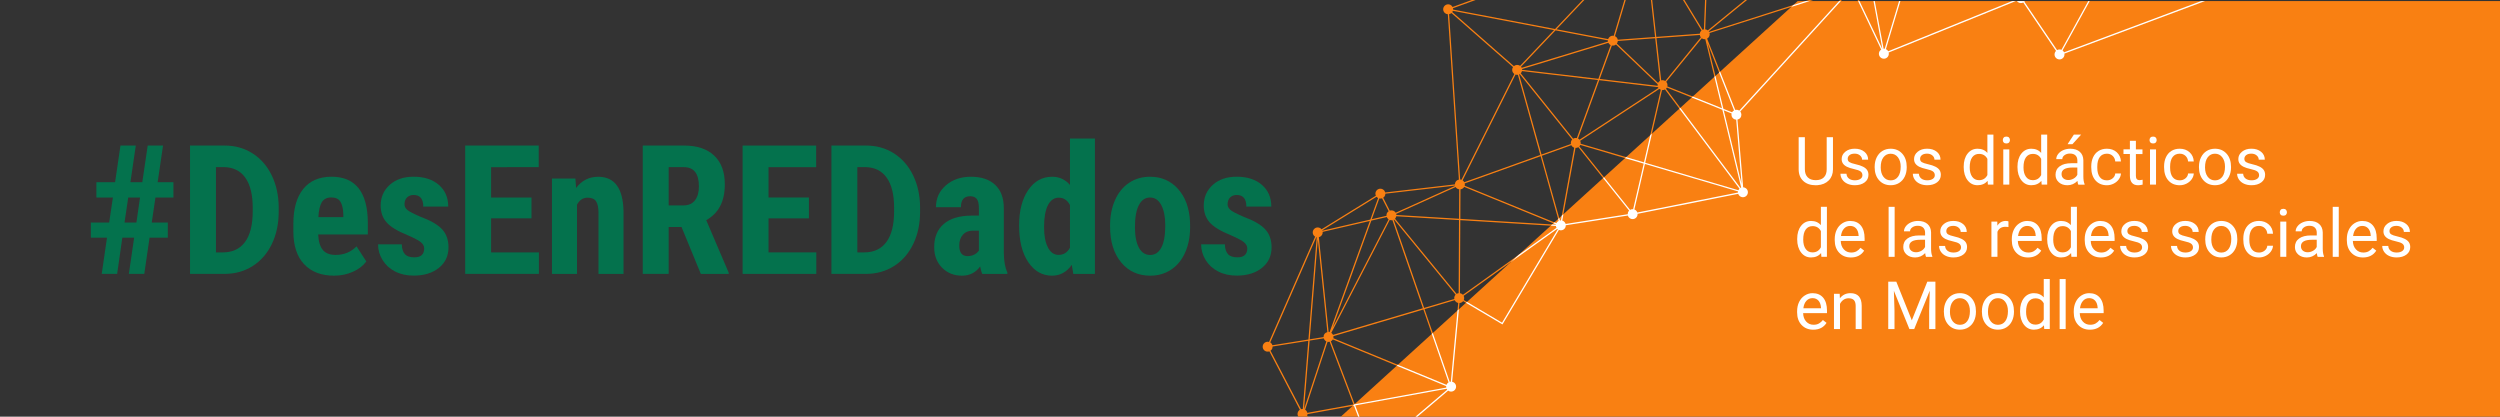 <?xml version="1.0" encoding="utf-8"?>
<!-- Generator: Adobe Illustrator 25.4.1, SVG Export Plug-In . SVG Version: 6.00 Build 0)  -->
<svg version="1.1" id="Capa_1" xmlns="http://www.w3.org/2000/svg" xmlns:xlink="http://www.w3.org/1999/xlink" x="0px" y="0px"
	 viewBox="0 0 900 150" style="enable-background:new 0 0 900 150;" xml:space="preserve">
<rect x="0" y="0" width="900" height="150" fill="#333333" stroke="none"/>
<style type="text/css">
	.st0{fill:#04724D;}
	.st1{clip-path:url(#SVGID_00000103264188606259884880000015041114668297735866_);}
	.st2{fill:#F98012;}
	.st3{clip-path:url(#SVGID_00000029021477054086691460000008828887681981879173_);}
	.st4{fill:#FFFFFF;}
</style>
<g>
	<path class="st0" d="M48.29,85.56h-4.25l-1.87,13.04h-5.55l1.9-13.04h-5.81V80.1h6.6l1.33-8.98h-5.94V65.6h6.73l1.94-13.2h5.52
		l-1.94,13.2h4.28l1.94-13.2h5.52l-1.94,13.2h5.68v5.52h-6.47l-1.33,8.98h5.78v5.46h-6.57l-1.9,13.04h-5.55L48.29,85.56z
		 M44.83,80.1h4.28l1.3-8.98h-4.25L44.83,80.1z"/>
	<path class="st0" d="M68.41,98.61V52.4h12.47c3.75,0,7.09,0.94,10.04,2.82c2.95,1.88,5.25,4.51,6.89,7.89
		c1.64,3.38,2.48,7.18,2.52,11.41v1.68c0,4.32-0.81,8.18-2.44,11.58c-1.63,3.41-3.92,6.06-6.87,7.95
		c-2.95,1.89-6.31,2.85-10.08,2.87H68.41z M77.74,60.17v30.69h2.51c3.45,0,6.1-1.24,7.95-3.73c1.85-2.49,2.78-6.19,2.78-11.12V74.8
		c0-4.7-0.88-8.3-2.65-10.81c-1.77-2.51-4.35-3.78-7.76-3.83H77.74z"/>
	<path class="st0" d="M120.27,99.24c-4.61,0-8.21-1.38-10.79-4.13c-2.58-2.75-3.87-6.69-3.87-11.81v-2.73
		c0-5.42,1.18-9.6,3.55-12.54c2.37-2.94,5.77-4.41,10.19-4.41c4.32,0,7.56,1.38,9.74,4.14c2.18,2.76,3.29,6.84,3.33,12.25v4.4
		h-17.87c0.13,2.55,0.69,4.42,1.68,5.59c0.99,1.18,2.53,1.77,4.6,1.77c3,0,5.51-1.03,7.52-3.08l3.52,5.43
		c-1.1,1.52-2.7,2.76-4.79,3.7S122.73,99.24,120.27,99.24z M114.62,78.17h8.98v-0.83c-0.04-2.05-0.38-3.61-1.02-4.67
		c-0.63-1.06-1.74-1.59-3.3-1.59c-1.57,0-2.7,0.56-3.41,1.68C115.17,73.9,114.75,75.69,114.62,78.17z"/>
	<path class="st0" d="M152.71,89.4c0-0.76-0.37-1.46-1.09-2.11c-0.73-0.65-2.35-1.52-4.87-2.62c-3.7-1.5-6.25-3.06-7.63-4.67
		c-1.39-1.61-2.08-3.61-2.08-6c0-3,1.08-5.48,3.25-7.44c2.17-1.96,5.04-2.94,8.62-2.94c3.77,0,6.78,0.97,9.05,2.92
		c2.26,1.95,3.4,4.56,3.4,7.84h-8.98c0-2.79-1.16-4.19-3.49-4.19c-0.95,0-1.74,0.3-2.35,0.89c-0.61,0.59-0.92,1.42-0.92,2.48
		c0,0.76,0.34,1.43,1.02,2.01c0.68,0.58,2.27,1.41,4.79,2.49c3.66,1.35,6.25,2.86,7.76,4.52c1.51,1.66,2.27,3.81,2.27,6.46
		c0,3.07-1.15,5.53-3.46,7.39c-2.31,1.86-5.33,2.79-9.08,2.79c-2.52,0-4.74-0.49-6.67-1.48c-1.93-0.98-3.43-2.35-4.52-4.11
		c-1.09-1.76-1.63-3.65-1.63-5.68h8.54c0.04,1.57,0.41,2.74,1.1,3.52c0.69,0.78,1.81,1.17,3.38,1.17
		C151.5,92.67,152.71,91.58,152.71,89.4z"/>
	<path class="st0" d="M191.33,78.61H176.8v12.25H194v7.74h-26.53V52.4h26.47v7.78H176.8v10.92h14.54V78.61z"/>
	<path class="st0" d="M207.14,64.27l0.25,3.4c2.03-2.69,4.69-4.03,7.97-4.03c5.9,0,8.94,4.14,9.11,12.41v22.57h-9.01v-21.9
		c0-1.95-0.29-3.36-0.87-4.24c-0.58-0.88-1.6-1.32-3.06-1.32c-1.63,0-2.9,0.84-3.81,2.51v24.95h-9.01V64.27H207.14z"/>
	<path class="st0" d="M245.35,81.72h-4.63v16.88h-9.33V52.4h14.89c4.68,0,8.29,1.21,10.84,3.63c2.55,2.42,3.82,5.87,3.82,10.33
		c0,6.14-2.23,10.43-6.7,12.89l8.09,18.92v0.44H252.3L245.35,81.72z M240.72,73.95h5.3c1.86,0,3.26-0.62,4.19-1.86
		c0.93-1.24,1.4-2.89,1.4-4.97c0-4.63-1.81-6.95-5.43-6.95h-5.46V73.95z"/>
	<path class="st0" d="M291.21,78.61h-14.54v12.25h17.2v7.74h-26.53V52.4h26.47v7.78h-17.14v10.92h14.54V78.61z"/>
	<path class="st0" d="M299.31,98.61V52.4h12.47c3.75,0,7.09,0.94,10.04,2.82c2.95,1.88,5.25,4.51,6.89,7.89
		c1.64,3.38,2.48,7.18,2.52,11.41v1.68c0,4.32-0.81,8.18-2.44,11.58c-1.63,3.41-3.92,6.06-6.87,7.95
		c-2.95,1.89-6.31,2.85-10.08,2.87H299.31z M308.64,60.17v30.69h2.51c3.45,0,6.1-1.24,7.95-3.73c1.85-2.49,2.78-6.19,2.78-11.12
		V74.8c0-4.7-0.88-8.3-2.65-10.81c-1.77-2.51-4.35-3.78-7.76-3.83H308.64z"/>
	<path class="st0" d="M353.61,98.61c-0.25-0.53-0.51-1.42-0.76-2.67c-1.61,2.2-3.79,3.3-6.54,3.3c-2.88,0-5.26-0.95-7.16-2.86
		c-1.89-1.9-2.84-4.37-2.84-7.4c0-3.6,1.15-6.38,3.44-8.35s5.6-2.97,9.92-3.01h2.73v-2.76c0-1.54-0.26-2.63-0.79-3.27
		c-0.53-0.63-1.3-0.95-2.32-0.95c-2.24,0-3.36,1.31-3.36,3.94h-8.98c0-3.17,1.19-5.79,3.57-7.86c2.38-2.06,5.39-3.09,9.03-3.09
		c3.77,0,6.68,0.98,8.74,2.94c2.06,1.96,3.09,4.76,3.09,8.4v16.15c0.04,2.96,0.47,5.28,1.27,6.95v0.54H353.61z M348.31,92.2
		c0.99,0,1.84-0.2,2.54-0.6c0.7-0.4,1.22-0.88,1.56-1.43v-7.14h-2.16c-1.52,0-2.72,0.49-3.6,1.46c-0.88,0.97-1.32,2.27-1.32,3.9
		C345.33,90.93,346.32,92.2,348.31,92.2z"/>
	<path class="st0" d="M366.88,81.15c0-5.27,1.09-9.51,3.27-12.71c2.18-3.21,5.07-4.81,8.66-4.81c2.54,0,4.67,0.98,6.38,2.95V49.86
		h8.98v48.75h-7.78l-0.54-3.27c-1.84,2.6-4.21,3.9-7.11,3.9c-3.51,0-6.37-1.62-8.57-4.87C367.98,91.12,366.88,86.72,366.88,81.15z
		 M375.86,81.82c0,3.03,0.46,5.44,1.38,7.24c0.92,1.8,2.21,2.7,3.86,2.7c1.78,0,3.14-0.86,4.09-2.57V73.79
		c-0.97-1.76-2.32-2.63-4.03-2.63c-1.67,0-2.97,0.9-3.9,2.7C376.33,75.65,375.86,78.31,375.86,81.82z"/>
	<path class="st0" d="M399.63,81.12c0-3.36,0.59-6.39,1.78-9.08c1.18-2.69,2.87-4.76,5.05-6.22c2.18-1.46,4.7-2.19,7.55-2.19
		c4.13,0,7.5,1.48,10.12,4.43c2.62,2.95,4.05,6.88,4.28,11.79l0.03,1.94c0,3.41-0.6,6.45-1.79,9.12c-1.2,2.68-2.88,4.73-5.06,6.17
		c-2.18,1.44-4.69,2.16-7.52,2.16c-4.36,0-7.85-1.61-10.49-4.82c-2.63-3.22-3.95-7.5-3.95-12.85V81.12z M408.58,81.79
		c0,3.17,0.48,5.63,1.43,7.38c0.95,1.75,2.31,2.62,4.06,2.62c1.71,0,3.05-0.88,4-2.65s1.43-4.44,1.43-8.01
		c0-3.05-0.48-5.48-1.44-7.3c-0.96-1.82-2.31-2.73-4.05-2.73c-1.71,0-3.05,0.91-4,2.71C409.06,75.61,408.58,78.28,408.58,81.79z"/>
	<path class="st0" d="M449.02,89.4c0-0.76-0.37-1.46-1.09-2.11c-0.73-0.65-2.35-1.52-4.87-2.62c-3.7-1.5-6.25-3.06-7.63-4.67
		c-1.39-1.61-2.08-3.61-2.08-6c0-3,1.08-5.48,3.25-7.44c2.17-1.96,5.04-2.94,8.62-2.94c3.77,0,6.78,0.97,9.05,2.92
		c2.26,1.95,3.4,4.56,3.4,7.84h-8.98c0-2.79-1.16-4.19-3.49-4.19c-0.95,0-1.74,0.3-2.35,0.89c-0.61,0.59-0.92,1.42-0.92,2.48
		c0,0.76,0.34,1.43,1.02,2.01c0.68,0.58,2.27,1.41,4.79,2.49c3.66,1.35,6.25,2.86,7.76,4.52s2.27,3.81,2.27,6.46
		c0,3.07-1.15,5.53-3.46,7.39c-2.31,1.86-5.33,2.79-9.08,2.79c-2.52,0-4.74-0.49-6.67-1.48c-1.93-0.98-3.43-2.35-4.52-4.11
		c-1.09-1.76-1.63-3.65-1.63-5.68h8.54c0.04,1.57,0.41,2.74,1.1,3.52c0.69,0.78,1.81,1.17,3.38,1.17
		C447.81,92.67,449.02,91.58,449.02,89.4z"/>
</g>
<g>
	<defs>
		<rect id="SVGID_1_" x="1" y="-0.93" width="669.16" height="151.87"/>
	</defs>
	<clipPath id="SVGID_00000067212271864342325760000000970490078320744621_">
		<use xlink:href="#SVGID_1_"  style="overflow:visible;"/>
	</clipPath>
	<g style="clip-path:url(#SVGID_00000067212271864342325760000000970490078320744621_);">
		<g>
			<path class="st2" d="M801.89-3.89c-0.61-0.48-1.44-0.5-2.06-0.1l-26.08-31.44c0.03-0.04,0.07-0.07,0.1-0.11
				c0.61-0.78,0.48-1.9-0.3-2.51c-0.52-0.41-1.19-0.48-1.76-0.26l-21.24-38.4c0.13-0.09,0.24-0.2,0.35-0.33
				c0.61-0.78,0.48-1.9-0.3-2.51c-0.78-0.61-1.9-0.48-2.51,0.3c-0.17,0.21-0.27,0.45-0.33,0.69l-31.06-3.23
				c-0.01-0.51-0.25-1.02-0.68-1.36c-0.78-0.61-1.9-0.48-2.51,0.3c-0.13,0.16-0.22,0.34-0.28,0.52l-20.98-4.31
				c0.04-0.57-0.19-1.15-0.68-1.54c-0.36-0.28-0.79-0.4-1.21-0.38l-5.59-29.55c0.32-0.11,0.62-0.31,0.85-0.59
				c0.61-0.78,0.48-1.9-0.3-2.51c-0.65-0.51-1.54-0.5-2.17-0.03l-15.65-16.21c0,0,0.01-0.01,0.01-0.01c0.61-0.78,0.48-1.9-0.3-2.51
				c-0.78-0.61-1.9-0.48-2.51,0.3c-0.33,0.42-0.44,0.93-0.35,1.42l-26.7,8.43c-0.11-0.25-0.29-0.47-0.51-0.65
				c-0.78-0.61-1.9-0.48-2.51,0.3c-0.61,0.78-0.48,1.9,0.3,2.51c0.03,0.02,0.06,0.04,0.09,0.06l-25.95,50.52l-0.17-0.04l0.05,0.28
				l-0.42,0.82l0.5-0.38l6.07,32.87c-0.33,0.11-0.63,0.31-0.86,0.6c-0.47,0.6-0.5,1.4-0.13,2.01l-20.9,16.33
				c-0.05-0.05-0.1-0.09-0.15-0.13c-0.78-0.61-1.9-0.48-2.51,0.3c-0.56,0.71-0.49,1.7,0.11,2.33L522.92,2.52
				c-0.11-0.22-0.27-0.42-0.48-0.58c-0.78-0.61-1.9-0.48-2.51,0.3c-0.61,0.78-0.48,1.9,0.3,2.51c0.3,0.23,0.64,0.36,0.99,0.38
				l3.98,59.52c-0.4,0.08-0.78,0.3-1.06,0.65c-0.25,0.32-0.38,0.7-0.38,1.08l-25.09,2.91c-0.09-0.37-0.3-0.72-0.63-0.97
				c-0.78-0.61-1.9-0.48-2.51,0.3c-0.43,0.54-0.49,1.25-0.22,1.84l-19.55,12.09c-0.08-0.1-0.17-0.19-0.28-0.28
				c-0.78-0.61-1.9-0.48-2.51,0.3c-0.61,0.78-0.48,1.9,0.3,2.51c0.06,0.05,0.12,0.09,0.18,0.12l-16.6,37.9
				c-0.68-0.2-1.44,0.02-1.9,0.61c-0.61,0.78-0.48,1.9,0.3,2.51c0.51,0.4,1.16,0.48,1.72,0.27l10.98,21.03
				c-0.17,0.11-0.32,0.24-0.45,0.41c-0.56,0.71-0.49,1.72,0.13,2.35l-17.01,18.14c-0.03-0.02-0.06-0.05-0.09-0.07
				c-0.78-0.61-1.9-0.48-2.51,0.3c-0.61,0.78-0.48,1.9,0.3,2.51c0.78,0.61,1.9,0.48,2.51-0.3c0.04-0.05,0.07-0.09,0.1-0.14
				l11.44,6.82c-0.32,0.73-0.12,1.6,0.53,2.11c0.78,0.61,1.9,0.48,2.51-0.3c0.39-0.5,0.47-1.13,0.28-1.69l27.07-13.54
				c0.1,0.15,0.23,0.29,0.38,0.41c0.78,0.61,1.9,0.48,2.51-0.3c0.45-0.57,0.49-1.33,0.18-1.94l3.9-3.31l21.61-18.36
				c0.77,0.58,1.87,0.44,2.47-0.33c0.61-0.78,0.48-1.9-0.3-2.51c-0.23-0.18-0.48-0.29-0.74-0.34l2.65-28.34
				c0.5-0.03,0.98-0.26,1.31-0.68c0,0,0,0,0,0l14.16,8.38l20.31-34.02c0.73,0.32,1.6,0.12,2.11-0.53c0.27-0.34,0.39-0.75,0.38-1.15
				l22.34-3.5c0.1,0.35,0.3,0.66,0.61,0.9c0.78,0.61,1.9,0.48,2.51-0.3c0.28-0.36,0.4-0.8,0.38-1.22l36.23-7.19
				c0.11,0.32,0.3,0.61,0.59,0.83c0.78,0.61,1.9,0.48,2.51-0.3c0.61-0.78,0.48-1.9-0.3-2.51c-0.3-0.24-0.66-0.36-1.02-0.38
				l-2.05-24.37c0.39-0.08,0.76-0.3,1.03-0.64c0.53-0.68,0.5-1.63-0.04-2.26l39.37-43.22l-0.17-0.15c0.49,0.38,1.11,0.47,1.66,0.29
				l9.89,20.77c-0.16,0.1-0.31,0.24-0.44,0.4c-0.61,0.78-0.48,1.9,0.3,2.51c0.78,0.61,1.9,0.48,2.51-0.3
				c0.36-0.46,0.46-1.03,0.32-1.55l46.1-18.65c0.11,0.18,0.25,0.34,0.42,0.48c0.57,0.45,1.34,0.49,1.94,0.17l11.79,17.42
				c-0.05,0.05-0.1,0.11-0.15,0.17c-0.61,0.78-0.48,1.9,0.3,2.51c0.78,0.61,1.9,0.48,2.51-0.3c0.33-0.41,0.44-0.93,0.35-1.41
				l56.01-20.92c0.11,0.21,0.27,0.41,0.47,0.57c0.78,0.61,1.9,0.48,2.51-0.3C802.8-2.16,802.66-3.28,801.89-3.89z M799.48-3.71
				c-0.03,0.04-0.07,0.07-0.1,0.11c-0.22,0.28-0.34,0.59-0.37,0.92l-45.65,1.14l18.43-33.46c0.53,0.21,1.13,0.15,1.61-0.15
				L799.48-3.71z M729.32-0.93c-0.03-0.22-0.1-0.43-0.21-0.63l42.09-33.81c0.04,0.04,0.09,0.08,0.13,0.12
				c0.02,0.01,0.03,0.02,0.05,0.03l-18.56,33.7L729.32-0.93z M678.1,17.55l-7.94-42.89c0.33-0.11,0.63-0.31,0.86-0.6
				c0.04-0.05,0.08-0.11,0.11-0.16l18.04,8.2l-10.68,35.46C678.36,17.55,678.23,17.54,678.1,17.55z M466.12,167.04l2.72-16.24
				c0.55,0.02,1.1-0.21,1.47-0.68c0,0,0-0.01,0.01-0.01l22.21,12.52c-0.05,0.17-0.07,0.34-0.06,0.51L466.12,167.04z M493.14,79.55
				l-14.49,40c-0.11-0.02-0.23-0.04-0.34-0.04l-3.52-34.12c0.38-0.09,0.73-0.3,0.99-0.63c0.3-0.38,0.42-0.84,0.37-1.28L493.14,79.55
				z M637.43-127.97c0.13-0.17,0.23-0.35,0.29-0.54l19.04,3.66l-14.55,22.01l-5.57-24.55C636.94-127.51,637.22-127.7,637.43-127.97z
				 M726.5-2.14l-30.68-31.28c0.11-0.13,0.19-0.28,0.25-0.43l35.68,9.44l-4.02,21.94C727.29-2.51,726.86-2.4,726.5-2.14z
				 M623.71,40.19c-0.06,0.07-0.11,0.15-0.15,0.23l-3.13-1.25l-5.73-23.66l9.55,24.22C624.05,39.85,623.86,40,623.71,40.19z
				 M626.58,67.65l-26.82-35.72c0.06-0.05,0.11-0.11,0.16-0.17c0.06-0.07,0.11-0.15,0.15-0.23l19.97,7.99l6.78,28.02
				C626.73,67.56,626.65,67.6,626.58,67.65z M586.83,75.55L568.56,52.7c0.04-0.04,0.08-0.09,0.12-0.14
				c0.09-0.12,0.17-0.25,0.23-0.38l22.82,6.73l-3.8,16.39C587.55,75.26,587.16,75.35,586.83,75.55z M525.72,78.79l0.05-10.62
				c0.45-0.06,0.88-0.28,1.18-0.67c0.06-0.07,0.1-0.15,0.15-0.22l33.06,13.51c-0.01,0.03-0.01,0.07-0.02,0.1L525.72,78.79z
				 M524.38,105.79L509.8,88l-7.59-9.26c0.04-0.04,0.07-0.08,0.1-0.12c0.18-0.23,0.3-0.5,0.35-0.77l22.58,1.38l-0.13,26.31
				C524.87,105.56,524.61,105.65,524.38,105.79z M520.65,139.53l-32.94,6l-8.61-22.65c0.21-0.11,0.4-0.27,0.56-0.47
				c0.05-0.07,0.1-0.14,0.14-0.22l40.82,16.81C520.61,139.17,520.62,139.35,520.65,139.53z M492.84,162.01
				c-0.05,0.06-0.09,0.13-0.13,0.2l-22.16-12.49c0.09-0.2,0.13-0.42,0.14-0.63l16.73-3.04l5.91,15.54
				C493.14,161.69,492.98,161.83,492.84,162.01z M478.67,123.03l8.58,22.57l-16.6,3.02c-0.09-0.39-0.3-0.75-0.64-1.01
				c-0.05-0.04-0.1-0.08-0.15-0.11l8.07-24.45C478.17,123.1,478.43,123.09,478.67,123.03z M479.36,119.89
				c-0.03-0.02-0.06-0.04-0.09-0.06l7.31-14.13l13.72-26.51c0.31,0.11,0.65,0.14,0.97,0.07l10.97,31.71l-32.36,9.59
				C479.78,120.32,479.6,120.08,479.36,119.89z M502.7,77.39c-0.01-0.13-0.03-0.27-0.07-0.4l21.4-9.66
				c0.11,0.17,0.24,0.33,0.41,0.47c0.26,0.2,0.56,0.32,0.87,0.36l-0.05,10.6L502.7,77.39z M591.93-21.54l3.89,34.85l-13.43,0.99
				c-0.08-0.41-0.3-0.79-0.65-1.07c-0.11-0.09-0.23-0.16-0.35-0.21l10.28-34.58C591.76-21.55,591.84-21.54,591.93-21.54z
				 M608.74,4.72l3.8,6.25c-0.09,0.08-0.17,0.16-0.25,0.26c-0.21,0.27-0.33,0.58-0.37,0.9l-15.65,1.15l-3.89-34.87
				c0.1-0.02,0.2-0.06,0.3-0.1L608.74,4.72z M683.1-118.41c0.3,0.24,0.66,0.36,1.02,0.38l2.41,29.88l-43.52-12.55
				c0.04-0.26,0.02-0.52-0.05-0.77l39.72-17.42C682.78-118.71,682.93-118.55,683.1-118.41z M713.8-80.35
				c0.19,0.15,0.41,0.26,0.63,0.32l-3.26,23.52c-0.29,0-0.57,0.06-0.83,0.2L700.31-71.9l13.24-8.69
				C713.62-80.51,713.71-80.43,713.8-80.35z M743.98-22.14c-0.11,0.13-0.19,0.28-0.25,0.43l-11.46-3.03l2.48-13.55
				c0.27,0.01,0.54-0.03,0.78-0.14l8.79,15.96C744.2-22.38,744.08-22.27,743.98-22.14z M668.7-28.58l-12.25-17.74
				c0.02-0.02,0.03-0.04,0.05-0.05c0.08-0.1,0.15-0.22,0.21-0.33l19.39,6.39l-5.89,11.59C669.71-28.9,669.16-28.84,668.7-28.58z
				 M560.51,80.02c-0.08,0.1-0.15,0.21-0.2,0.33l-33.03-13.49c0.07-0.28,0.08-0.56,0.02-0.84l27.33-9.79l6.5,23.3
				C560.89,79.64,560.68,79.81,560.51,80.02z M546.88,26.8c0.08-0.03,0.16-0.07,0.23-0.12l11.17,13.93l7.71,9.61
				c-0.04,0.04-0.08,0.09-0.12,0.13c-0.34,0.44-0.45,0.98-0.34,1.49l-10.59,3.79L546.88,26.8z M595.87,13.77l1.71,15.35
				c-0.18,0.11-0.34,0.25-0.48,0.42c-0.08,0.1-0.14,0.2-0.2,0.31l-14.83-14.17c0.21-0.28,0.32-0.6,0.34-0.93L595.87,13.77z
				 M581.76,16.02l14.99,14.32c-0.03,0.18-0.03,0.37-0.01,0.55l-20.84-2.46l4.38-12.04C580.8,16.49,581.34,16.36,581.76,16.02z
				 M596.87,31.37c0.05,0.1,0.1,0.2,0.17,0.3l-28.41,18.62c-0.07-0.09-0.16-0.17-0.25-0.24c-0.09-0.07-0.18-0.13-0.28-0.18l7.64-21
				L596.87,31.37z M567.66,49.71c-0.45-0.1-0.92-0.02-1.32,0.22l-7.86-9.8l-11.02-13.74c0.04-0.04,0.08-0.09,0.12-0.13
				c0.16-0.2,0.27-0.43,0.33-0.67l27.35,3.23L567.66,49.71z M599.49,29.16c-0.44-0.29-0.98-0.36-1.46-0.23l-1.7-15.19l15.6-1.15
				c0.04,0.31,0.17,0.6,0.37,0.85L599.49,29.16z M691.22-85.17l8.46,13.14l-9.65,6.34c-0.07-0.09-0.16-0.17-0.25-0.24
				c-0.22-0.18-0.47-0.29-0.73-0.34l1.5-18.72C690.77-85.01,691-85.07,691.22-85.17z M709.75-55.83c-0.06,0.08-0.12,0.16-0.16,0.25
				l-19.2-8.45c0.12-0.43,0.08-0.88-0.11-1.28l9.65-6.34l10.04,15.59C709.89-55.99,709.82-55.91,709.75-55.83z M709.42-55.15
				c-0.12,0.5-0.02,1.04,0.29,1.47l-15.23-8.04L709.42-55.15z M654.28-49.06l-14.49-20.63c0.07-0.06,0.14-0.13,0.2-0.21
				c0.16-0.2,0.26-0.42,0.32-0.65l8.86,1.14l5.26,20.27C654.38-49.1,654.33-49.08,654.28-49.06z M656.2-48.87
				c-0.39-0.31-0.87-0.43-1.33-0.37l-5.21-20.09l37.22,4.8c0,0.2,0.04,0.4,0.1,0.6l-30.42,15.46
				C656.47-48.62,656.35-48.76,656.2-48.87z M686.94-64.99l-37.41-4.83l-7.65-29.49c0.22-0.08,0.42-0.21,0.6-0.38l44.64,34.26
				C687.05-65.29,686.98-65.14,686.94-64.99z M641.3-99.19c0.05,0,0.09,0,0.14-0.01l7.61,29.32L640.36-71c0-0.53-0.23-1.05-0.68-1.4
				c-0.22-0.17-0.47-0.28-0.72-0.34l0.65-7.39L641.3-99.19z M639.41-69.42l14.48,20.63c-0.07,0.06-0.14,0.13-0.2,0.21
				c-0.28,0.36-0.41,0.8-0.38,1.23l-10.04,1.41l-4.16-23.36C639.22-69.33,639.31-69.37,639.41-69.42z M653.41-46.89
				c0.11,0.32,0.3,0.61,0.59,0.83c0.16,0.12,0.33,0.21,0.51,0.28l-6.01,27.88c-0.08-0.01-0.15-0.01-0.23,0l-4.91-27.57L653.41-46.89
				z M649.45-17.53c-0.16-0.12-0.32-0.21-0.5-0.28l6.1-27.88c0.1,0,0.2,0,0.3-0.02l6.25,22.65l-11.77,5.92
				C649.72-17.28,649.6-17.42,649.45-17.53z M656.85-47.13c0.06-0.31,0.03-0.63-0.07-0.93l30.42-15.46c0.1,0.15,0.22,0.28,0.37,0.4
				c0.03,0.02,0.06,0.05,0.1,0.07l-11.35,22.34L656.85-47.13z M688.07-62.85c0.23,0.08,0.47,0.11,0.7,0.1l5.07,26.54
				c-0.32,0.11-0.62,0.31-0.85,0.59c-0.08,0.1-0.15,0.22-0.21,0.33l-16.05-5.29L688.07-62.85z M696.2-34.53l36.91-5.13
				c0.09,0.38,0.3,0.73,0.63,0.99c0.17,0.14,0.37,0.23,0.57,0.3l-2.48,13.52l-35.64-9.43C696.19-34.37,696.2-34.45,696.2-34.53z
				 M733.06-40.12l-36.92,5.14c-0.1-0.36-0.3-0.69-0.62-0.93c-0.36-0.28-0.79-0.4-1.21-0.38l-5.07-26.54
				c0.32-0.11,0.62-0.31,0.85-0.59c0.02-0.02,0.04-0.05,0.05-0.07l43.06,22.74C733.11-40.56,733.06-40.34,733.06-40.12z
				 M711.11-52.94c0.51,0.01,1.03-0.2,1.39-0.61l16.02,9.8L711.11-52.94z M713.3-80.98l-13.24,8.69l-8.46-13.13
				c0.09-0.08,0.18-0.16,0.25-0.26c0.13-0.16,0.22-0.34,0.28-0.52l20.98,4.31C713.1-81.58,713.16-81.26,713.3-80.98z M689.35-85.38
				c0.22,0.18,0.47,0.29,0.73,0.34l-1.41,17.64l-1.63-20.13l1.64,0.47C688.59-86.44,688.82-85.79,689.35-85.38z M688.3-66.28
				c-0.33,0.07-0.64,0.23-0.89,0.49l-44.54-34.18l-0.04-0.16c0.02-0.04,0.04-0.08,0.06-0.12l43.69,12.6L688.3-66.28z M637.67-69.46
				c0.31,0.18,0.66,0.27,1,0.25l4.15,23.34l-25.45,3.57c-0.08-0.29-0.23-0.55-0.45-0.78L637.67-69.46z M617.44-41.85l25.46-3.57
				l4.91,27.59c-0.26,0.08-0.51,0.23-0.71,0.43l-29.91-23.52C617.36-41.21,617.44-41.53,617.44-41.85z M579.53,16.04
				c0.1,0.08,0.21,0.14,0.31,0.2l-4.42,12.14l-27.46-3.24c0-0.09-0.01-0.18-0.03-0.27l31.08-9.46
				C579.14,15.64,579.31,15.86,579.53,16.04z M546.44,26.92l8.06,28.87l-27.36,9.8c-0.11-0.22-0.28-0.43-0.49-0.59
				c-0.03-0.03-0.07-0.05-0.11-0.08l19.05-38.08C545.87,26.93,546.16,26.96,546.44,26.92z M561.56,79.38l-6.51-23.3l10.63-3.81
				c0.11,0.22,0.28,0.43,0.48,0.59c0.17,0.14,0.36,0.23,0.56,0.3l-4.78,26.19C561.82,79.34,561.69,79.35,561.56,79.38z
				 M569.03,51.74c0.06-0.36,0-0.73-0.16-1.06l18.9-12.39l9.58-6.28c0.02,0.01,0.03,0.03,0.05,0.04c0.15,0.12,0.31,0.21,0.48,0.27
				l-6.05,26.13L569.03,51.74z M600.24,31.1c0.15-0.57,0-1.19-0.4-1.64l12.8-15.69c0.38,0.28,0.83,0.39,1.26,0.34l6.01,24.86
				L600.24,31.1z M615.13,11.27l23.48-19.16l8.51-6.94c0.04,0.04,0.08,0.07,0.12,0.11c0.77,0.6,1.88,0.48,2.49-0.28l15.49,9.51
				c-0.19,0.34-0.26,0.73-0.21,1.1l-49.76,15.87C615.22,11.4,615.18,11.33,615.13,11.27z M665.5-5.87l-15.52-9.53
				c0.19-0.42,0.2-0.89,0.06-1.32l11.69-5.88l4.49,16.27C665.94-6.24,665.7-6.09,665.5-5.87z M655.79-45.82
				c0.11-0.05,0.22-0.1,0.32-0.17l12.23,17.71c-0.05,0.05-0.09,0.1-0.13,0.15c-0.43,0.55-0.49,1.28-0.21,1.87l-5.99,3.01
				L655.79-45.82z M670.71-28.44c-0.03-0.02-0.06-0.05-0.1-0.07l5.92-11.65l16.12,5.31c-0.04,0.21-0.04,0.42-0.01,0.63l-21.41,6.46
				C671.12-28.02,670.95-28.26,670.71-28.44z M732.19-24.29l11.42,3.02c-0.06,0.5,0.08,1.02,0.43,1.41L728.6-2.14
				c-0.14-0.1-0.28-0.18-0.43-0.23L732.19-24.29z M744.39-19.55c0.77,0.51,1.81,0.36,2.39-0.38c0.41-0.53,0.48-1.21,0.24-1.79
				l22.93-13.24L729.5-2.46L744.39-19.55z M770.79-35.97L746.8-22.12c-0.09-0.12-0.19-0.23-0.31-0.32
				c-0.23-0.18-0.48-0.29-0.75-0.34l1.15-15.96l23.77,2.16C770.66-36.38,770.71-36.17,770.79-35.97z M745.28-22.82
				c-0.19,0.01-0.37,0.05-0.55,0.12l-8.8-15.97c0.11-0.09,0.22-0.19,0.31-0.31c0.17-0.22,0.28-0.46,0.34-0.71l9.84,0.9L745.28-22.82
				z M736.62-40.15c-0.02-0.51-0.25-1-0.68-1.34c-0.08-0.06-0.17-0.12-0.25-0.17l13.37-34.78c0.02,0.01,0.04,0.01,0.06,0.01
				l-2.67,37.16L736.62-40.15z M748.38-76.75c0.08,0.06,0.17,0.12,0.25,0.17l-13.37,34.78c-0.32-0.08-0.66-0.07-0.98,0.04
				l-9.93-20.75l23.74-14.51C748.18-76.94,748.27-76.84,748.38-76.75z M733.87-41.58c-0.14,0.09-0.26,0.2-0.38,0.33l-20.74-12.68
				c0.24-0.48,0.25-1.05,0.03-1.53l11.17-6.83L733.87-41.58z M712.55-55.85c-0.08-0.1-0.18-0.2-0.29-0.28
				c-0.19-0.15-0.41-0.26-0.63-0.32l3.26-23.52c0.19,0,0.39-0.03,0.57-0.09l8.3,17.36L712.55-55.85z M689.05-87.89
				c-0.1,0.12-0.17,0.26-0.23,0.39L687-88.02l-2.22-27.51l5.11,27.04C689.57-88.38,689.27-88.18,689.05-87.89z M682.49-119.31
				l-39.72,17.42c-0.09-0.16-0.22-0.3-0.36-0.43l14.83-22.44l25.18,4.84C682.41-119.72,682.43-119.51,682.49-119.31z M640.84-99.23
				l-2.34,26.45c-0.5,0.02-1,0.25-1.33,0.68c-0.52,0.66-0.5,1.56-0.01,2.19l-8.21-2.1l11.79-27.25
				C640.78-99.25,640.81-99.24,640.84-99.23z M637.08-69.46l-20.51,26.09l12.21-28.21L637.08-69.46z M616.9-40.56l29.91,23.52
				c-0.09,0.15-0.15,0.3-0.19,0.46l-31.55-4.03l0.75-19.45C616.21-40.09,616.6-40.26,616.9-40.56z M646.56-16.13
				c0,0.33,0.09,0.65,0.27,0.94L629.25-0.85l-5.16,4.21l-9.28,7.58c0,0-0.01-0.01-0.01-0.01c-0.28-0.22-0.6-0.34-0.93-0.37
				l1.18-30.7L646.56-16.13z M613.41,10.57c-0.17,0.03-0.33,0.08-0.49,0.15l-3.63-5.97l-16.22-26.69c0.1-0.08,0.2-0.18,0.29-0.29
				c0.16-0.2,0.26-0.42,0.32-0.65l20.9,2.67L613.41,10.57z M591.23-21.69l-10.28,34.57c-0.63-0.11-1.3,0.11-1.72,0.65
				c-0.13,0.17-0.23,0.35-0.29,0.55l-18.58-3.54l30.68-32.33C591.11-21.75,591.17-21.72,591.23-21.69z M578.85,14.53
				c-0.01,0.14,0,0.29,0.03,0.43l-31.07,9.45c-0.06-0.14-0.14-0.27-0.24-0.39l12.42-13.09L578.85,14.53z M547.23,23.71
				c-0.68-0.5-1.61-0.44-2.23,0.1L522.82,4.34c0.09-0.14,0.16-0.29,0.21-0.44l36.42,6.93L547.23,23.71z M522.51,4.69l22.18,19.47
				c-0.52,0.77-0.36,1.82,0.38,2.4c0.03,0.03,0.07,0.05,0.11,0.08l-19.05,38.08c-0.15-0.05-0.31-0.09-0.48-0.1L521.68,5.1
				C521.99,5.04,522.27,4.9,522.51,4.69z M523.84,66.92l-21.4,9.66c-0.11-0.17-0.24-0.33-0.41-0.47c-0.5-0.39-1.14-0.48-1.7-0.28
				l-2.37-4.65c0.15-0.1,0.28-0.22,0.4-0.37c0.25-0.32,0.38-0.7,0.38-1.08l25.09-2.91C523.82,66.86,523.83,66.89,523.84,66.92z
				 M497.54,71.39l2.37,4.65c-0.15,0.1-0.28,0.22-0.4,0.37c-0.3,0.38-0.42,0.84-0.37,1.28l-5.29,1.22l2.7-7.46
				C496.89,71.52,497.23,71.5,497.54,71.39z M499.25,78.14c0.11,0.3,0.3,0.57,0.57,0.78c0.03,0.02,0.06,0.04,0.09,0.06l-20.22,39.07
				l13.99-38.63L499.25,78.14z M477.85,119.56c-0.38,0.09-0.73,0.3-0.99,0.63c-0.27,0.34-0.39,0.75-0.38,1.16l-4.98,0.8l2.91-35.98
				L477.85,119.56z M476.55,121.8c0.1,0.34,0.3,0.66,0.61,0.9c0.1,0.08,0.22,0.15,0.33,0.21l-8.03,24.34l2-24.63L476.55,121.8z
				 M495.56,161.9c-0.06-0.07-0.13-0.14-0.21-0.2c-0.47-0.37-1.07-0.46-1.6-0.31l-5.87-15.44l32.92-5.99
				c0.06,0.11,0.12,0.22,0.2,0.32l-5.98,5.08L495.56,161.9z M521,138.07c-0.11,0.14-0.2,0.3-0.26,0.47l-40.75-16.78
				c0.07-0.24,0.08-0.5,0.04-0.74l32.38-9.6l9.08,26.24C521.3,137.76,521.13,137.9,521,138.07z M501.71,79.11
				c0.05-0.03,0.1-0.05,0.15-0.08l7.67,9.36l14.49,17.69c-0.04,0.04-0.07,0.08-0.11,0.13c-0.33,0.42-0.44,0.93-0.35,1.42
				l-10.87,3.22L501.71,79.11z M526.42,105.91c-0.25-0.2-0.54-0.32-0.84-0.36l0.13-26.29l34.42,2.1c0.03,0.23,0.1,0.45,0.21,0.65
				l-33.7,24.12C526.58,106.04,526.51,105.97,526.42,105.91z M563.02,79.72c-0.19-0.15-0.4-0.25-0.61-0.31l4.78-26.17
				c0.35,0.02,0.71-0.07,1.02-0.26l18.27,22.85c-0.04,0.04-0.08,0.09-0.12,0.14c-0.27,0.34-0.39,0.75-0.38,1.15l-22.34,3.5
				C563.52,80.28,563.32,79.96,563.02,79.72z M588.86,75.67c-0.15-0.12-0.31-0.21-0.48-0.27l3.79-16.37l33.52,9.88
				c-0.02,0.13-0.03,0.27-0.02,0.4l-36.23,7.19C589.34,76.19,589.14,75.89,588.86,75.67z M592.27,58.59l6.06-26.16
				c0.36,0.04,0.73-0.04,1.06-0.22l26.82,35.72c-0.06,0.05-0.11,0.11-0.16,0.17c-0.09,0.12-0.17,0.25-0.23,0.38L592.27,58.59z
				 M620.56,39.72l2.82,1.13c-0.17,0.66,0.05,1.4,0.63,1.85c0.3,0.24,0.66,0.36,1.02,0.38l1.94,23.16L620.56,39.72z M624.68,39.57
				L614.56,13.9c0.2-0.11,0.39-0.27,0.54-0.46c0.36-0.45,0.46-1.03,0.32-1.55l49.71-15.85c0.09,0.21,0.21,0.4,0.38,0.57
				l-39.38,43.22C625.7,39.53,625.17,39.45,624.68,39.57z M666.66-6.42l-4.52-16.39l6.11-3.07c0.08,0.09,0.16,0.17,0.26,0.25
				c0.21,0.17,0.45,0.28,0.7,0.33l-2.35,18.88C666.79-6.42,666.72-6.42,666.66-6.42z M671.32-26.51c0.08-0.27,0.1-0.54,0.05-0.81
				l21.41-6.46c0.11,0.26,0.29,0.49,0.53,0.67c0.12,0.09,0.24,0.17,0.37,0.22l-4.38,14.55L671.32-26.51z M694.12-32.75
				c0.48,0.08,0.97-0.04,1.37-0.34l30.68,31.27c-0.01,0.01-0.01,0.01-0.02,0.02c-0.04,0.05-0.08,0.11-0.11,0.16l-36.31-16.51
				L694.12-32.75z M771.38-38.09c-0.13,0.09-0.24,0.2-0.35,0.33c-0.17,0.22-0.28,0.46-0.34,0.71l-23.78-2.16l2.67-37.17
				c0.19-0.01,0.38-0.05,0.55-0.12L771.38-38.09z M747.7-78.11c0.01,0.23,0.06,0.47,0.15,0.68l-23.7,14.49l-8.28-17.32
				c0.16-0.1,0.31-0.23,0.43-0.39c0.17-0.21,0.27-0.45,0.33-0.69L747.7-78.11z M682.81-120.93c0,0-0.01,0.01-0.01,0.01
				c-0.13,0.17-0.23,0.35-0.29,0.54l-24.99-4.8l7.79-11.79c0.6,0.29,1.32,0.22,1.85-0.17L682.81-120.93z M664.48-137.81
				c0.1,0.22,0.25,0.43,0.45,0.6l-7.9,11.95l-19.22-3.69c0.01-0.14,0-0.28-0.03-0.42L664.48-137.81z M635.42-127.39
				c0.25,0.09,0.51,0.12,0.77,0.1l5.59,24.62c-0.69-0.21-1.46,0-1.94,0.6c-0.46,0.59-0.5,1.37-0.15,1.99L609.85-77.6L635.42-127.39z
				 M639.97-99.72c0.05,0.05,0.11,0.11,0.17,0.16c0.06,0.05,0.12,0.09,0.19,0.13l-11.82,27.32l-18.8-4.8L639.97-99.72z
				 M628.32-71.69l-12.18,28.14c-0.19-0.06-0.39-0.08-0.59-0.07l-6.08-32.89L628.32-71.69z M614.4-40.56
				c0.05,0.05,0.1,0.09,0.15,0.13c0.24,0.19,0.52,0.31,0.81,0.36l-0.74,19.41l-20.86-2.66c0-0.32-0.09-0.63-0.25-0.9L614.4-40.56z
				 M590.02-21.37l-30.19,31.81l-36.71-6.99c0.01-0.17,0-0.33-0.04-0.49L590.02-21.37z M495.56,70.84c0.08,0.1,0.17,0.19,0.28,0.28
				c0.09,0.07,0.19,0.13,0.28,0.18l-2.8,7.74l-17.27,4c-0.01-0.04-0.03-0.08-0.05-0.11L495.56,70.84z M473.88,85.37
				c0.04,0.01,0.08,0.02,0.13,0.03l-2.98,36.82l-12.95,2.07c-0.1-0.34-0.3-0.66-0.61-0.9c-0.06-0.05-0.12-0.09-0.18-0.12
				L473.88,85.37z M457.38,126.26c0.14-0.1,0.27-0.22,0.38-0.36c0.27-0.34,0.39-0.75,0.38-1.16l12.84-2.05L469,147.23
				c-0.21-0.01-0.42,0.02-0.62,0.08L457.38,126.26z M467.8,150.42C467.8,150.42,467.8,150.42,467.8,150.42
				c0.18,0.14,0.38,0.24,0.59,0.3l-2.75,16.39l-14.49,2.15c-0.05-0.18-0.12-0.35-0.23-0.51l17.05-18.18L467.8,150.42z
				 M451.22,169.72l14.34-2.12l-1.48,8.86c-0.55-0.02-1.1,0.21-1.47,0.68l-11.48-6.84C451.19,170.1,451.22,169.91,451.22,169.72z
				 M465.49,177.23c-0.1-0.15-0.23-0.29-0.38-0.41c-0.18-0.14-0.38-0.24-0.58-0.3l1.51-9l26.49-3.92c0.01,0.03,0.02,0.07,0.03,0.1
				L465.49,177.23z M522.3,137.4c-0.14,0.01-0.27,0.03-0.4,0.07l-9.06-26.18l10.86-3.22c0.11,0.25,0.29,0.47,0.51,0.65
				c0.22,0.18,0.48,0.29,0.74,0.34L522.3,137.4z M540.73,116.16l-13.77-8.15c0.21-0.49,0.19-1.05-0.05-1.51l33.72-24.13
				c0.05,0.06,0.11,0.11,0.18,0.16L540.73,116.16z M667.75-3.14c0.16-0.1,0.31-0.24,0.44-0.4c0.61-0.78,0.48-1.9-0.3-2.51
				c-0.18-0.14-0.38-0.24-0.58-0.3l2.36-18.91c0.01,0,0.03,0,0.04,0l7.94,42.89c0,0,0,0-0.01,0L667.75-3.14z M679.75,18.45
				c-0.11-0.2-0.26-0.38-0.45-0.53c-0.12-0.09-0.24-0.17-0.37-0.22l10.66-35.41l36.26,16.48c-0.1,0.34-0.1,0.7-0.01,1.03
				L679.75,18.45z M728.76,0.62c0.07-0.06,0.13-0.13,0.19-0.2c0.21-0.27,0.33-0.57,0.37-0.89l23.25-0.58l-10.45,18.98
				c-0.51-0.21-1.09-0.17-1.57,0.1L728.76,0.62z M743.06,18.83c-0.11-0.25-0.29-0.48-0.52-0.66c-0.01-0.01-0.02-0.01-0.03-0.02
				L753.1-1.07l45.92-1.15c0.01,0.04,0.01,0.09,0.02,0.13L743.06,18.83z"/>
		</g>
	</g>
</g>
<g>
	<defs>
		<polygon id="SVGID_00000133504142198097484790000010692585525785241998_" points="647.17,0.38 482.27,150.38 901,150.38 901,0.38 
					"/>
	</defs>
	<use xlink:href="#SVGID_00000133504142198097484790000010692585525785241998_"  style="overflow:visible;fill:#F98012;"/>
	<clipPath id="SVGID_00000113354777851425375670000016355185571475979675_">
		<use xlink:href="#SVGID_00000133504142198097484790000010692585525785241998_"  style="overflow:visible;"/>
	</clipPath>
	<g style="clip-path:url(#SVGID_00000113354777851425375670000016355185571475979675_);">
		<g>
			<path class="st4" d="M801.89-3.89c-0.61-0.48-1.44-0.5-2.06-0.1l-26.08-31.44c0.03-0.04,0.07-0.07,0.1-0.11
				c0.61-0.78,0.48-1.9-0.3-2.51c-0.52-0.41-1.19-0.48-1.76-0.26l-21.24-38.4c0.13-0.09,0.24-0.2,0.35-0.33
				c0.61-0.78,0.48-1.9-0.3-2.51c-0.78-0.61-1.9-0.48-2.51,0.3c-0.17,0.21-0.27,0.45-0.33,0.69l-31.06-3.23
				c-0.01-0.51-0.25-1.02-0.68-1.36c-0.78-0.61-1.9-0.48-2.51,0.3c-0.13,0.16-0.22,0.34-0.28,0.52l-20.98-4.31
				c0.04-0.57-0.19-1.15-0.68-1.54c-0.36-0.28-0.79-0.4-1.21-0.38l-5.59-29.55c0.32-0.11,0.62-0.31,0.85-0.59
				c0.61-0.78,0.48-1.9-0.3-2.51c-0.65-0.51-1.54-0.5-2.17-0.03l-15.65-16.21c0,0,0.01-0.01,0.01-0.01c0.61-0.78,0.48-1.9-0.3-2.51
				c-0.78-0.61-1.9-0.48-2.51,0.3c-0.33,0.42-0.44,0.93-0.35,1.42l-26.7,8.43c-0.11-0.25-0.29-0.47-0.51-0.65
				c-0.78-0.61-1.9-0.48-2.51,0.3c-0.61,0.78-0.48,1.9,0.3,2.51c0.03,0.02,0.06,0.04,0.09,0.06l-25.95,50.52l-0.17-0.04l0.05,0.28
				l-0.42,0.82l0.5-0.38l6.07,32.87c-0.33,0.11-0.63,0.31-0.86,0.6c-0.47,0.6-0.5,1.4-0.13,2.01l-20.9,16.33
				c-0.05-0.05-0.1-0.09-0.15-0.13c-0.78-0.61-1.9-0.48-2.51,0.3c-0.56,0.71-0.49,1.7,0.11,2.33L522.92,2.52
				c-0.11-0.22-0.27-0.42-0.48-0.58c-0.78-0.61-1.9-0.48-2.51,0.3c-0.61,0.78-0.48,1.9,0.3,2.51c0.3,0.23,0.64,0.36,0.99,0.38
				l3.98,59.52c-0.4,0.08-0.78,0.3-1.06,0.65c-0.25,0.32-0.38,0.7-0.38,1.08l-25.09,2.91c-0.09-0.37-0.3-0.72-0.63-0.97
				c-0.78-0.61-1.9-0.48-2.51,0.3c-0.43,0.54-0.49,1.25-0.22,1.84l-19.55,12.09c-0.08-0.1-0.17-0.19-0.28-0.28
				c-0.78-0.61-1.9-0.48-2.51,0.3c-0.61,0.78-0.48,1.9,0.3,2.51c0.06,0.05,0.12,0.09,0.18,0.12l-16.6,37.9
				c-0.68-0.2-1.44,0.02-1.9,0.61c-0.61,0.78-0.48,1.9,0.3,2.51c0.51,0.4,1.16,0.48,1.72,0.27l10.98,21.03
				c-0.17,0.11-0.32,0.24-0.45,0.41c-0.56,0.71-0.49,1.72,0.13,2.35l-17.01,18.14c-0.03-0.02-0.06-0.05-0.09-0.07
				c-0.78-0.61-1.9-0.48-2.51,0.3c-0.61,0.78-0.48,1.9,0.3,2.51c0.78,0.61,1.9,0.48,2.51-0.3c0.04-0.05,0.07-0.09,0.1-0.14
				l11.44,6.82c-0.32,0.73-0.12,1.6,0.53,2.11c0.78,0.61,1.9,0.48,2.51-0.3c0.39-0.5,0.47-1.13,0.28-1.69l27.07-13.54
				c0.1,0.15,0.23,0.29,0.38,0.41c0.78,0.61,1.9,0.48,2.51-0.3c0.45-0.57,0.49-1.33,0.18-1.94l3.9-3.31l21.61-18.36
				c0.77,0.58,1.87,0.44,2.47-0.33c0.61-0.78,0.48-1.9-0.3-2.51c-0.23-0.18-0.48-0.29-0.74-0.34l2.65-28.34
				c0.5-0.03,0.98-0.26,1.31-0.68c0,0,0,0,0,0l14.16,8.38l20.31-34.02c0.73,0.32,1.6,0.12,2.11-0.53c0.27-0.34,0.39-0.75,0.38-1.15
				l22.34-3.5c0.1,0.35,0.3,0.66,0.61,0.9c0.78,0.61,1.9,0.48,2.51-0.3c0.28-0.36,0.4-0.8,0.38-1.22l36.23-7.19
				c0.11,0.32,0.3,0.61,0.59,0.83c0.78,0.61,1.9,0.48,2.51-0.3c0.61-0.78,0.48-1.9-0.3-2.51c-0.3-0.24-0.66-0.36-1.02-0.38
				l-2.05-24.37c0.39-0.08,0.76-0.3,1.03-0.64c0.53-0.68,0.5-1.63-0.04-2.26l39.37-43.22l-0.17-0.15c0.49,0.38,1.11,0.47,1.66,0.29
				l9.89,20.77c-0.16,0.1-0.31,0.24-0.44,0.4c-0.61,0.78-0.48,1.9,0.3,2.51c0.78,0.61,1.9,0.48,2.51-0.3
				c0.36-0.46,0.46-1.03,0.32-1.55l46.1-18.65c0.11,0.18,0.25,0.34,0.42,0.48c0.57,0.45,1.34,0.49,1.94,0.17l11.79,17.42
				c-0.05,0.05-0.1,0.11-0.15,0.17c-0.61,0.78-0.48,1.9,0.3,2.51c0.78,0.61,1.9,0.48,2.51-0.3c0.33-0.41,0.44-0.93,0.35-1.41
				l56.01-20.92c0.11,0.21,0.27,0.41,0.47,0.57c0.78,0.61,1.9,0.48,2.51-0.3C802.8-2.16,802.66-3.28,801.89-3.89z M799.48-3.71
				c-0.03,0.04-0.07,0.07-0.1,0.11c-0.22,0.28-0.34,0.59-0.37,0.92l-45.65,1.14l18.43-33.46c0.53,0.21,1.13,0.15,1.61-0.15
				L799.48-3.71z M729.32-0.93c-0.03-0.22-0.1-0.43-0.21-0.63l42.09-33.81c0.04,0.04,0.09,0.08,0.13,0.12
				c0.02,0.01,0.03,0.02,0.05,0.03l-18.56,33.7L729.32-0.93z M678.1,17.55l-7.94-42.89c0.33-0.11,0.63-0.31,0.86-0.6
				c0.04-0.05,0.08-0.11,0.11-0.16l18.04,8.2l-10.68,35.46C678.36,17.55,678.23,17.54,678.1,17.55z M466.12,167.04l2.72-16.24
				c0.55,0.02,1.1-0.21,1.47-0.68c0,0,0-0.01,0.01-0.01l22.21,12.52c-0.05,0.17-0.07,0.34-0.06,0.51L466.12,167.04z M493.14,79.55
				l-14.49,40c-0.11-0.02-0.23-0.04-0.34-0.04l-3.52-34.12c0.38-0.09,0.73-0.3,0.99-0.63c0.3-0.38,0.42-0.84,0.37-1.28L493.14,79.55
				z M637.43-127.97c0.13-0.17,0.23-0.35,0.29-0.54l19.04,3.66l-14.55,22.01l-5.57-24.55C636.94-127.51,637.22-127.7,637.43-127.97z
				 M726.5-2.14l-30.68-31.28c0.11-0.13,0.19-0.28,0.25-0.43l35.68,9.44l-4.02,21.94C727.29-2.51,726.86-2.4,726.5-2.14z
				 M623.71,40.19c-0.06,0.07-0.11,0.15-0.15,0.23l-3.13-1.25l-5.73-23.66l9.55,24.22C624.05,39.85,623.86,40,623.71,40.19z
				 M626.58,67.65l-26.82-35.72c0.06-0.05,0.11-0.11,0.16-0.17c0.06-0.07,0.11-0.15,0.15-0.23l19.97,7.99l6.78,28.02
				C626.73,67.56,626.65,67.6,626.58,67.65z M586.83,75.55L568.56,52.7c0.04-0.04,0.08-0.09,0.12-0.14
				c0.09-0.12,0.17-0.25,0.23-0.38l22.82,6.73l-3.8,16.39C587.55,75.26,587.16,75.35,586.83,75.55z M525.72,78.79l0.05-10.62
				c0.45-0.06,0.88-0.28,1.18-0.67c0.06-0.07,0.1-0.15,0.15-0.22l33.06,13.51c-0.01,0.03-0.01,0.07-0.02,0.1L525.72,78.79z
				 M524.38,105.79L509.8,88l-7.59-9.26c0.04-0.04,0.07-0.08,0.1-0.12c0.18-0.23,0.3-0.5,0.35-0.77l22.58,1.38l-0.13,26.31
				C524.87,105.56,524.61,105.65,524.38,105.79z M520.65,139.53l-32.94,6l-8.61-22.65c0.21-0.11,0.4-0.27,0.56-0.47
				c0.05-0.07,0.1-0.14,0.14-0.22l40.82,16.81C520.61,139.17,520.62,139.35,520.65,139.53z M492.84,162.01
				c-0.05,0.06-0.09,0.13-0.13,0.2l-22.16-12.49c0.09-0.2,0.13-0.42,0.14-0.63l16.73-3.04l5.91,15.54
				C493.14,161.69,492.98,161.83,492.84,162.01z M478.67,123.03l8.58,22.57l-16.6,3.02c-0.09-0.39-0.3-0.75-0.64-1.01
				c-0.05-0.04-0.1-0.08-0.15-0.11l8.07-24.45C478.17,123.1,478.43,123.09,478.67,123.03z M479.36,119.89
				c-0.03-0.02-0.06-0.04-0.09-0.06l7.31-14.13l13.72-26.51c0.31,0.11,0.65,0.14,0.97,0.07l10.97,31.71l-32.36,9.59
				C479.78,120.32,479.6,120.08,479.36,119.89z M502.7,77.39c-0.01-0.13-0.03-0.27-0.07-0.4l21.4-9.66
				c0.11,0.17,0.24,0.33,0.41,0.47c0.26,0.2,0.56,0.32,0.87,0.36l-0.05,10.6L502.7,77.39z M591.93-21.54l3.89,34.85l-13.43,0.99
				c-0.08-0.41-0.3-0.79-0.65-1.07c-0.11-0.09-0.23-0.16-0.35-0.21l10.28-34.58C591.76-21.55,591.84-21.54,591.93-21.54z
				 M608.74,4.72l3.8,6.25c-0.09,0.08-0.17,0.16-0.25,0.26c-0.21,0.27-0.33,0.58-0.37,0.9l-15.65,1.15l-3.89-34.87
				c0.1-0.02,0.2-0.06,0.3-0.1L608.74,4.72z M683.1-118.41c0.3,0.24,0.66,0.36,1.02,0.38l2.41,29.88l-43.52-12.55
				c0.04-0.26,0.02-0.52-0.05-0.77l39.72-17.42C682.78-118.71,682.93-118.55,683.1-118.41z M713.8-80.35
				c0.19,0.15,0.41,0.26,0.63,0.32l-3.26,23.52c-0.29,0-0.57,0.06-0.83,0.2L700.31-71.9l13.24-8.69
				C713.62-80.51,713.71-80.43,713.8-80.35z M743.98-22.14c-0.11,0.13-0.19,0.28-0.25,0.43l-11.46-3.03l2.48-13.55
				c0.27,0.01,0.54-0.03,0.78-0.14l8.79,15.96C744.2-22.38,744.08-22.27,743.98-22.14z M668.7-28.58l-12.25-17.74
				c0.02-0.02,0.03-0.04,0.05-0.05c0.08-0.1,0.15-0.22,0.21-0.33l19.39,6.39l-5.89,11.59C669.71-28.9,669.16-28.84,668.7-28.58z
				 M560.51,80.02c-0.08,0.1-0.15,0.21-0.2,0.33l-33.03-13.49c0.07-0.28,0.08-0.56,0.02-0.84l27.33-9.79l6.5,23.3
				C560.89,79.64,560.68,79.81,560.51,80.02z M546.88,26.8c0.08-0.03,0.16-0.07,0.23-0.12l11.17,13.93l7.71,9.61
				c-0.04,0.04-0.08,0.09-0.12,0.13c-0.34,0.44-0.45,0.98-0.34,1.49l-10.59,3.79L546.88,26.8z M595.87,13.77l1.71,15.35
				c-0.18,0.11-0.34,0.25-0.48,0.42c-0.08,0.1-0.14,0.2-0.2,0.31l-14.83-14.17c0.21-0.28,0.32-0.6,0.34-0.93L595.87,13.77z
				 M581.76,16.02l14.99,14.32c-0.03,0.18-0.03,0.37-0.01,0.55l-20.84-2.46l4.38-12.04C580.8,16.49,581.34,16.36,581.76,16.02z
				 M596.87,31.37c0.05,0.1,0.1,0.2,0.17,0.3l-28.41,18.62c-0.07-0.09-0.16-0.17-0.25-0.24c-0.09-0.07-0.18-0.13-0.28-0.18l7.64-21
				L596.87,31.37z M567.66,49.71c-0.45-0.1-0.92-0.02-1.32,0.22l-7.86-9.8l-11.02-13.74c0.04-0.04,0.08-0.09,0.12-0.13
				c0.16-0.2,0.27-0.43,0.33-0.67l27.35,3.23L567.66,49.71z M599.49,29.16c-0.44-0.29-0.98-0.36-1.46-0.23l-1.7-15.19l15.6-1.15
				c0.04,0.31,0.17,0.6,0.37,0.85L599.49,29.16z M691.22-85.17l8.46,13.14l-9.65,6.34c-0.07-0.09-0.16-0.17-0.25-0.24
				c-0.22-0.18-0.47-0.29-0.73-0.34l1.5-18.72C690.77-85.01,691-85.07,691.22-85.17z M709.75-55.83c-0.06,0.08-0.12,0.16-0.16,0.25
				l-19.2-8.45c0.12-0.43,0.08-0.88-0.11-1.28l9.65-6.34l10.04,15.59C709.89-55.99,709.82-55.91,709.75-55.83z M709.42-55.15
				c-0.12,0.5-0.02,1.04,0.29,1.47l-15.23-8.04L709.42-55.15z M654.28-49.06l-14.49-20.63c0.07-0.06,0.14-0.13,0.2-0.21
				c0.16-0.2,0.26-0.42,0.32-0.65l8.86,1.14l5.26,20.27C654.38-49.1,654.33-49.08,654.28-49.06z M656.2-48.87
				c-0.39-0.31-0.87-0.43-1.33-0.37l-5.21-20.09l37.22,4.8c0,0.2,0.04,0.4,0.1,0.6l-30.42,15.46
				C656.47-48.62,656.35-48.76,656.2-48.87z M686.94-64.99l-37.41-4.83l-7.65-29.49c0.22-0.08,0.42-0.21,0.6-0.38l44.64,34.26
				C687.05-65.29,686.98-65.14,686.94-64.99z M641.3-99.19c0.05,0,0.09,0,0.14-0.01l7.61,29.32L640.36-71c0-0.53-0.23-1.05-0.68-1.4
				c-0.22-0.17-0.47-0.28-0.72-0.34l0.65-7.39L641.3-99.19z M639.41-69.42l14.48,20.63c-0.07,0.06-0.14,0.13-0.2,0.21
				c-0.28,0.36-0.41,0.8-0.38,1.23l-10.04,1.41l-4.16-23.36C639.22-69.33,639.31-69.37,639.41-69.42z M653.41-46.89
				c0.11,0.32,0.3,0.61,0.59,0.83c0.16,0.12,0.33,0.21,0.51,0.28l-6.01,27.88c-0.08-0.01-0.15-0.01-0.23,0l-4.91-27.57L653.41-46.89
				z M649.45-17.53c-0.16-0.12-0.32-0.21-0.5-0.28l6.1-27.88c0.1,0,0.2,0,0.3-0.02l6.25,22.65l-11.77,5.92
				C649.72-17.28,649.6-17.42,649.45-17.53z M656.85-47.13c0.06-0.31,0.03-0.63-0.07-0.93l30.42-15.46c0.1,0.15,0.22,0.28,0.37,0.4
				c0.03,0.02,0.06,0.05,0.1,0.07l-11.35,22.34L656.85-47.13z M688.07-62.85c0.23,0.08,0.47,0.11,0.7,0.1l5.07,26.54
				c-0.32,0.11-0.62,0.31-0.85,0.59c-0.08,0.1-0.15,0.22-0.21,0.33l-16.05-5.29L688.07-62.85z M696.2-34.53l36.91-5.13
				c0.09,0.38,0.3,0.73,0.63,0.99c0.17,0.14,0.37,0.23,0.57,0.3l-2.48,13.52l-35.64-9.43C696.19-34.37,696.2-34.45,696.2-34.53z
				 M733.06-40.12l-36.92,5.14c-0.1-0.36-0.3-0.69-0.62-0.93c-0.36-0.28-0.79-0.4-1.21-0.38l-5.07-26.54
				c0.32-0.11,0.62-0.31,0.85-0.59c0.02-0.02,0.04-0.05,0.05-0.07l43.06,22.74C733.11-40.56,733.06-40.34,733.06-40.12z
				 M711.11-52.94c0.51,0.01,1.03-0.2,1.39-0.61l16.02,9.8L711.11-52.94z M713.3-80.98l-13.24,8.69l-8.46-13.13
				c0.09-0.08,0.18-0.16,0.25-0.26c0.13-0.16,0.22-0.34,0.28-0.52l20.98,4.31C713.1-81.58,713.16-81.26,713.3-80.98z M689.35-85.38
				c0.22,0.18,0.47,0.29,0.73,0.34l-1.41,17.64l-1.63-20.13l1.64,0.47C688.59-86.44,688.82-85.79,689.35-85.38z M688.3-66.28
				c-0.33,0.07-0.64,0.23-0.89,0.49l-44.54-34.18l-0.04-0.16c0.02-0.04,0.04-0.08,0.06-0.12l43.69,12.6L688.3-66.28z M637.67-69.46
				c0.31,0.18,0.66,0.27,1,0.25l4.15,23.34l-25.45,3.57c-0.08-0.29-0.23-0.55-0.45-0.78L637.67-69.46z M617.44-41.85l25.46-3.57
				l4.91,27.59c-0.26,0.08-0.51,0.23-0.71,0.43l-29.91-23.52C617.36-41.21,617.44-41.53,617.44-41.85z M579.53,16.04
				c0.1,0.08,0.21,0.14,0.31,0.2l-4.42,12.14l-27.46-3.24c0-0.09-0.01-0.18-0.03-0.27l31.08-9.46
				C579.14,15.64,579.31,15.86,579.53,16.04z M546.44,26.92l8.06,28.87l-27.36,9.8c-0.11-0.22-0.28-0.43-0.49-0.59
				c-0.03-0.03-0.07-0.05-0.11-0.08l19.05-38.08C545.87,26.93,546.16,26.96,546.44,26.92z M561.56,79.38l-6.51-23.3l10.63-3.81
				c0.11,0.22,0.28,0.43,0.48,0.59c0.17,0.14,0.36,0.23,0.56,0.3l-4.78,26.19C561.82,79.34,561.69,79.35,561.56,79.38z
				 M569.03,51.74c0.06-0.36,0-0.73-0.16-1.06l18.9-12.39l9.58-6.28c0.02,0.01,0.03,0.03,0.05,0.04c0.15,0.12,0.31,0.21,0.48,0.27
				l-6.05,26.13L569.03,51.74z M600.24,31.1c0.15-0.57,0-1.19-0.4-1.64l12.8-15.69c0.38,0.28,0.83,0.39,1.26,0.34l6.01,24.86
				L600.24,31.1z M615.13,11.27l23.48-19.16l8.51-6.94c0.04,0.04,0.08,0.07,0.12,0.11c0.77,0.6,1.88,0.48,2.49-0.28l15.49,9.51
				c-0.19,0.34-0.26,0.73-0.21,1.1l-49.76,15.87C615.22,11.4,615.18,11.33,615.13,11.27z M665.5-5.87l-15.52-9.53
				c0.19-0.42,0.2-0.89,0.06-1.32l11.69-5.88l4.49,16.27C665.94-6.24,665.7-6.09,665.5-5.87z M655.79-45.82
				c0.11-0.05,0.22-0.1,0.32-0.17l12.23,17.71c-0.05,0.05-0.09,0.1-0.13,0.15c-0.43,0.55-0.49,1.28-0.21,1.87l-5.99,3.01
				L655.79-45.82z M670.71-28.44c-0.03-0.02-0.06-0.05-0.1-0.07l5.92-11.65l16.12,5.31c-0.04,0.21-0.04,0.42-0.01,0.63l-21.41,6.46
				C671.12-28.02,670.95-28.26,670.71-28.44z M732.19-24.29l11.42,3.02c-0.06,0.5,0.08,1.02,0.43,1.41L728.6-2.14
				c-0.14-0.1-0.28-0.18-0.43-0.23L732.19-24.29z M744.39-19.55c0.77,0.51,1.81,0.36,2.39-0.38c0.41-0.53,0.48-1.21,0.24-1.79
				l22.93-13.24L729.5-2.46L744.39-19.55z M770.79-35.97L746.8-22.12c-0.09-0.12-0.19-0.23-0.31-0.32
				c-0.23-0.18-0.48-0.29-0.75-0.34l1.15-15.96l23.77,2.16C770.66-36.38,770.71-36.17,770.79-35.97z M745.28-22.82
				c-0.19,0.01-0.37,0.05-0.55,0.12l-8.8-15.97c0.11-0.09,0.22-0.19,0.31-0.31c0.17-0.22,0.28-0.46,0.34-0.71l9.84,0.9L745.28-22.82
				z M736.62-40.15c-0.02-0.51-0.25-1-0.68-1.34c-0.08-0.06-0.17-0.12-0.25-0.17l13.37-34.78c0.02,0.01,0.04,0.01,0.06,0.01
				l-2.67,37.16L736.62-40.15z M748.38-76.75c0.08,0.06,0.17,0.12,0.25,0.17l-13.37,34.78c-0.32-0.08-0.66-0.07-0.98,0.04
				l-9.93-20.75l23.74-14.51C748.18-76.94,748.27-76.84,748.38-76.75z M733.87-41.58c-0.14,0.09-0.26,0.2-0.38,0.33l-20.74-12.68
				c0.24-0.48,0.25-1.05,0.03-1.53l11.17-6.83L733.87-41.58z M712.55-55.85c-0.08-0.1-0.18-0.2-0.29-0.28
				c-0.19-0.15-0.41-0.26-0.63-0.32l3.26-23.52c0.19,0,0.39-0.03,0.57-0.09l8.3,17.36L712.55-55.85z M689.05-87.89
				c-0.1,0.12-0.17,0.26-0.23,0.39L687-88.02l-2.22-27.51l5.11,27.04C689.57-88.38,689.27-88.18,689.05-87.89z M682.49-119.31
				l-39.72,17.42c-0.09-0.16-0.22-0.3-0.36-0.43l14.83-22.44l25.18,4.84C682.41-119.72,682.43-119.51,682.49-119.31z M640.84-99.23
				l-2.34,26.45c-0.5,0.02-1,0.25-1.33,0.68c-0.52,0.66-0.5,1.56-0.01,2.19l-8.21-2.1l11.79-27.25
				C640.78-99.25,640.81-99.24,640.84-99.23z M637.08-69.46l-20.51,26.09l12.21-28.21L637.08-69.46z M616.9-40.56l29.91,23.52
				c-0.09,0.15-0.15,0.3-0.19,0.46l-31.55-4.03l0.75-19.45C616.21-40.09,616.6-40.26,616.9-40.56z M646.56-16.13
				c0,0.33,0.09,0.65,0.27,0.94L629.25-0.85l-5.16,4.21l-9.28,7.58c0,0-0.01-0.01-0.01-0.01c-0.28-0.22-0.6-0.34-0.93-0.37
				l1.18-30.7L646.56-16.13z M613.41,10.57c-0.17,0.03-0.33,0.08-0.49,0.15l-3.63-5.97l-16.22-26.69c0.1-0.08,0.2-0.18,0.29-0.29
				c0.16-0.2,0.26-0.42,0.32-0.65l20.9,2.67L613.41,10.57z M591.23-21.69l-10.28,34.57c-0.63-0.11-1.3,0.11-1.72,0.65
				c-0.13,0.17-0.23,0.35-0.29,0.55l-18.58-3.54l30.68-32.33C591.11-21.75,591.17-21.72,591.23-21.69z M578.85,14.53
				c-0.01,0.14,0,0.29,0.03,0.43l-31.07,9.45c-0.06-0.14-0.14-0.27-0.24-0.39l12.42-13.09L578.85,14.53z M547.23,23.71
				c-0.68-0.5-1.61-0.44-2.23,0.1L522.82,4.34c0.09-0.14,0.16-0.29,0.21-0.44l36.42,6.93L547.23,23.71z M522.51,4.69l22.18,19.47
				c-0.52,0.77-0.36,1.82,0.38,2.4c0.03,0.03,0.07,0.05,0.11,0.08l-19.05,38.08c-0.15-0.05-0.31-0.09-0.48-0.1L521.68,5.1
				C521.99,5.04,522.27,4.9,522.51,4.69z M523.84,66.92l-21.4,9.66c-0.11-0.17-0.24-0.33-0.41-0.47c-0.5-0.39-1.14-0.48-1.7-0.28
				l-2.37-4.65c0.15-0.1,0.28-0.22,0.4-0.37c0.25-0.32,0.38-0.7,0.38-1.08l25.09-2.91C523.82,66.86,523.83,66.89,523.84,66.92z
				 M497.54,71.39l2.37,4.65c-0.15,0.1-0.28,0.22-0.4,0.37c-0.3,0.38-0.42,0.84-0.37,1.28l-5.29,1.22l2.7-7.46
				C496.89,71.52,497.23,71.5,497.54,71.39z M499.25,78.14c0.11,0.3,0.3,0.57,0.57,0.78c0.03,0.02,0.06,0.04,0.09,0.06l-20.22,39.07
				l13.99-38.63L499.25,78.14z M477.85,119.56c-0.38,0.09-0.73,0.3-0.99,0.63c-0.27,0.34-0.39,0.75-0.38,1.16l-4.98,0.8l2.91-35.98
				L477.85,119.56z M476.55,121.8c0.1,0.34,0.3,0.66,0.61,0.9c0.1,0.08,0.22,0.15,0.33,0.21l-8.03,24.34l2-24.63L476.55,121.8z
				 M495.56,161.9c-0.06-0.07-0.13-0.14-0.21-0.2c-0.47-0.37-1.07-0.46-1.6-0.31l-5.87-15.44l32.92-5.99
				c0.06,0.11,0.12,0.22,0.2,0.32l-5.98,5.08L495.56,161.9z M521,138.07c-0.11,0.14-0.2,0.3-0.26,0.47l-40.75-16.78
				c0.07-0.24,0.08-0.5,0.04-0.74l32.38-9.6l9.08,26.24C521.3,137.76,521.13,137.9,521,138.07z M501.71,79.11
				c0.05-0.03,0.1-0.05,0.15-0.08l7.67,9.36l14.49,17.69c-0.04,0.04-0.07,0.08-0.11,0.13c-0.33,0.42-0.44,0.93-0.35,1.42
				l-10.87,3.22L501.71,79.11z M526.42,105.91c-0.25-0.2-0.54-0.32-0.84-0.36l0.13-26.29l34.42,2.1c0.03,0.23,0.1,0.45,0.21,0.65
				l-33.7,24.12C526.58,106.04,526.51,105.97,526.42,105.91z M563.02,79.72c-0.19-0.15-0.4-0.25-0.61-0.31l4.78-26.17
				c0.35,0.02,0.71-0.07,1.02-0.26l18.27,22.85c-0.04,0.04-0.08,0.09-0.12,0.14c-0.27,0.34-0.39,0.75-0.38,1.15l-22.34,3.5
				C563.52,80.28,563.32,79.96,563.02,79.72z M588.86,75.67c-0.15-0.12-0.31-0.21-0.48-0.27l3.79-16.37l33.52,9.88
				c-0.02,0.13-0.03,0.27-0.02,0.4l-36.23,7.19C589.34,76.19,589.14,75.89,588.86,75.67z M592.27,58.59l6.06-26.16
				c0.36,0.04,0.73-0.04,1.06-0.22l26.82,35.72c-0.06,0.05-0.11,0.11-0.16,0.17c-0.09,0.12-0.17,0.25-0.23,0.38L592.27,58.59z
				 M620.56,39.72l2.82,1.13c-0.17,0.66,0.05,1.4,0.63,1.85c0.3,0.24,0.66,0.36,1.02,0.38l1.94,23.16L620.56,39.72z M624.68,39.57
				L614.56,13.9c0.2-0.11,0.39-0.27,0.54-0.46c0.36-0.45,0.46-1.03,0.32-1.55l49.71-15.85c0.09,0.21,0.21,0.4,0.38,0.57
				l-39.38,43.22C625.7,39.53,625.17,39.45,624.68,39.57z M666.66-6.42l-4.52-16.39l6.11-3.07c0.08,0.09,0.16,0.17,0.26,0.25
				c0.21,0.17,0.45,0.28,0.7,0.33l-2.35,18.88C666.79-6.42,666.72-6.42,666.66-6.42z M671.32-26.51c0.08-0.27,0.1-0.54,0.05-0.81
				l21.41-6.46c0.11,0.26,0.29,0.49,0.53,0.67c0.12,0.09,0.24,0.17,0.37,0.22l-4.38,14.55L671.32-26.51z M694.12-32.75
				c0.48,0.08,0.97-0.04,1.37-0.34l30.68,31.27c-0.01,0.01-0.01,0.01-0.02,0.02c-0.04,0.05-0.08,0.11-0.11,0.16l-36.31-16.51
				L694.12-32.75z M771.38-38.09c-0.13,0.09-0.24,0.2-0.35,0.33c-0.17,0.22-0.28,0.46-0.34,0.71l-23.78-2.16l2.67-37.17
				c0.19-0.01,0.38-0.05,0.55-0.12L771.38-38.09z M747.7-78.11c0.01,0.23,0.06,0.47,0.15,0.68l-23.7,14.49l-8.28-17.32
				c0.16-0.1,0.31-0.23,0.43-0.39c0.17-0.21,0.27-0.45,0.33-0.69L747.7-78.11z M682.81-120.93c0,0-0.01,0.01-0.01,0.01
				c-0.13,0.17-0.23,0.35-0.29,0.54l-24.99-4.8l7.79-11.79c0.6,0.29,1.32,0.22,1.85-0.17L682.81-120.93z M664.48-137.81
				c0.1,0.22,0.25,0.43,0.45,0.6l-7.9,11.95l-19.22-3.69c0.01-0.14,0-0.28-0.03-0.42L664.48-137.81z M635.42-127.39
				c0.25,0.09,0.51,0.12,0.77,0.1l5.59,24.62c-0.69-0.21-1.46,0-1.94,0.6c-0.46,0.59-0.5,1.37-0.15,1.99L609.85-77.6L635.42-127.39z
				 M639.97-99.72c0.05,0.05,0.11,0.11,0.17,0.16c0.06,0.05,0.12,0.09,0.19,0.13l-11.82,27.32l-18.8-4.8L639.97-99.72z
				 M628.32-71.69l-12.18,28.14c-0.19-0.06-0.39-0.08-0.59-0.07l-6.08-32.89L628.32-71.69z M614.4-40.56
				c0.05,0.05,0.1,0.09,0.15,0.13c0.24,0.19,0.52,0.31,0.81,0.36l-0.74,19.41l-20.86-2.66c0-0.32-0.09-0.63-0.25-0.9L614.4-40.56z
				 M590.02-21.37l-30.19,31.81l-36.71-6.99c0.01-0.17,0-0.33-0.04-0.49L590.02-21.37z M495.56,70.84c0.08,0.1,0.17,0.19,0.28,0.28
				c0.09,0.07,0.19,0.13,0.28,0.18l-2.8,7.74l-17.27,4c-0.01-0.04-0.03-0.08-0.05-0.11L495.56,70.84z M473.88,85.37
				c0.04,0.01,0.08,0.02,0.13,0.03l-2.98,36.82l-12.95,2.07c-0.1-0.34-0.3-0.66-0.61-0.9c-0.06-0.05-0.12-0.09-0.18-0.12
				L473.88,85.37z M457.38,126.26c0.14-0.1,0.27-0.22,0.38-0.36c0.27-0.34,0.39-0.75,0.38-1.16l12.84-2.05L469,147.23
				c-0.21-0.01-0.42,0.02-0.62,0.08L457.38,126.26z M467.8,150.42C467.8,150.42,467.8,150.42,467.8,150.42
				c0.18,0.14,0.38,0.24,0.59,0.3l-2.75,16.39l-14.49,2.15c-0.05-0.18-0.12-0.35-0.23-0.51l17.05-18.18L467.8,150.42z
				 M451.22,169.72l14.34-2.12l-1.48,8.86c-0.55-0.02-1.1,0.21-1.47,0.68l-11.48-6.84C451.19,170.1,451.22,169.91,451.22,169.72z
				 M465.49,177.23c-0.1-0.15-0.23-0.29-0.38-0.41c-0.18-0.14-0.38-0.24-0.58-0.3l1.51-9l26.49-3.92c0.01,0.03,0.02,0.07,0.03,0.1
				L465.49,177.23z M522.3,137.4c-0.14,0.01-0.27,0.03-0.4,0.07l-9.06-26.18l10.86-3.22c0.11,0.25,0.29,0.47,0.51,0.65
				c0.22,0.18,0.48,0.29,0.74,0.34L522.3,137.4z M540.73,116.16l-13.77-8.15c0.21-0.49,0.19-1.05-0.05-1.51l33.72-24.13
				c0.05,0.06,0.11,0.11,0.18,0.16L540.73,116.16z M667.75-3.14c0.16-0.1,0.31-0.24,0.44-0.4c0.61-0.78,0.48-1.9-0.3-2.51
				c-0.18-0.14-0.38-0.24-0.58-0.3l2.36-18.91c0.01,0,0.03,0,0.04,0l7.94,42.89c0,0,0,0-0.01,0L667.75-3.14z M679.75,18.45
				c-0.11-0.2-0.26-0.38-0.45-0.53c-0.12-0.09-0.24-0.17-0.37-0.22l10.66-35.41l36.26,16.48c-0.1,0.34-0.1,0.7-0.01,1.03
				L679.75,18.45z M728.76,0.62c0.07-0.06,0.13-0.13,0.19-0.2c0.21-0.27,0.33-0.57,0.37-0.89l23.25-0.58l-10.45,18.98
				c-0.51-0.21-1.09-0.17-1.57,0.1L728.76,0.62z M743.06,18.83c-0.11-0.25-0.29-0.48-0.52-0.66c-0.01-0.01-0.02-0.01-0.03-0.02
				L753.1-1.07l45.92-1.15c0.01,0.04,0.01,0.09,0.02,0.13L743.06,18.83z"/>
		</g>
	</g>
</g>
<g>
	<path class="st4" d="M659.87,49.4V61c-0.01,1.61-0.51,2.93-1.52,3.95s-2.37,1.6-4.08,1.72l-0.6,0.02c-1.87,0-3.36-0.5-4.46-1.51
		s-1.67-2.39-1.69-4.16V49.4h2.23v11.55c0,1.23,0.34,2.19,1.02,2.88s1.65,1.03,2.91,1.03c1.27,0,2.25-0.34,2.92-1.02
		s1.01-1.64,1.01-2.87V49.4H659.87z"/>
	<path class="st4" d="M670.47,63.09c0-0.59-0.22-1.04-0.66-1.37s-1.21-0.6-2.31-0.84s-1.97-0.52-2.61-0.84s-1.12-0.72-1.43-1.17
		s-0.46-0.99-0.46-1.62c0-1.04,0.44-1.92,1.32-2.64s2-1.08,3.37-1.08c1.44,0,2.6,0.37,3.5,1.11s1.34,1.69,1.34,2.85h-2.18
		c0-0.59-0.25-1.11-0.76-1.54s-1.14-0.64-1.9-0.64c-0.79,0-1.41,0.17-1.85,0.52s-0.67,0.79-0.67,1.35c0,0.52,0.21,0.92,0.62,1.18
		s1.16,0.52,2.24,0.76s1.96,0.53,2.63,0.87s1.17,0.74,1.49,1.21s0.49,1.05,0.49,1.73c0,1.13-0.45,2.04-1.36,2.72
		s-2.08,1.03-3.53,1.03c-1.02,0-1.91-0.18-2.7-0.54s-1.39-0.86-1.83-1.51s-0.66-1.34-0.66-2.09h2.17c0.04,0.73,0.33,1.3,0.87,1.73
		s1.26,0.64,2.15,0.64c0.82,0,1.48-0.17,1.97-0.5S670.47,63.65,670.47,63.09z"/>
	<path class="st4" d="M674.88,60c0-1.24,0.24-2.36,0.73-3.35s1.17-1.76,2.04-2.3s1.87-0.81,2.98-0.81c1.73,0,3.12,0.6,4.19,1.79
		s1.6,2.79,1.6,4.77v0.15c0,1.23-0.24,2.34-0.71,3.32s-1.15,1.74-2.03,2.29s-1.89,0.82-3.03,0.82c-1.72,0-3.11-0.6-4.18-1.79
		s-1.6-2.78-1.6-4.75V60z M677.06,60.26c0,1.41,0.33,2.54,0.98,3.39s1.53,1.28,2.62,1.28c1.1,0,1.98-0.43,2.62-1.29
		s0.97-2.07,0.97-3.63c0-1.39-0.33-2.52-0.99-3.38s-1.54-1.29-2.63-1.29c-1.07,0-1.93,0.43-2.59,1.28S677.06,58.67,677.06,60.26z"/>
	<path class="st4" d="M696.53,63.09c0-0.59-0.22-1.04-0.66-1.37s-1.21-0.6-2.31-0.84s-1.97-0.52-2.61-0.84s-1.12-0.72-1.43-1.17
		s-0.46-0.99-0.46-1.62c0-1.04,0.44-1.92,1.32-2.64s2-1.08,3.37-1.08c1.44,0,2.6,0.37,3.5,1.11s1.34,1.69,1.34,2.85h-2.18
		c0-0.59-0.25-1.11-0.76-1.54s-1.14-0.64-1.9-0.64c-0.79,0-1.41,0.17-1.85,0.52s-0.67,0.79-0.67,1.35c0,0.52,0.21,0.92,0.62,1.18
		s1.16,0.52,2.24,0.76s1.96,0.53,2.63,0.87s1.17,0.74,1.49,1.21s0.49,1.05,0.49,1.73c0,1.13-0.45,2.04-1.36,2.72
		s-2.08,1.03-3.53,1.03c-1.02,0-1.91-0.18-2.7-0.54s-1.39-0.86-1.83-1.51s-0.66-1.34-0.66-2.09h2.17c0.04,0.73,0.33,1.3,0.87,1.73
		s1.26,0.64,2.15,0.64c0.82,0,1.48-0.17,1.97-0.5S696.53,63.65,696.53,63.09z"/>
	<path class="st4" d="M706.93,60.01c0-1.95,0.46-3.51,1.38-4.69s2.13-1.78,3.62-1.78c1.48,0,2.66,0.51,3.53,1.52v-6.61h2.17v18
		h-1.99l-0.11-1.36c-0.87,1.06-2.07,1.59-3.62,1.59c-1.47,0-2.67-0.6-3.59-1.8s-1.39-2.77-1.39-4.71V60.01z M709.1,60.26
		c0,1.44,0.3,2.56,0.89,3.38s1.41,1.22,2.46,1.22c1.38,0,2.38-0.62,3.01-1.85v-5.82c-0.65-1.2-1.64-1.79-2.99-1.79
		c-1.06,0-1.89,0.41-2.48,1.23S709.1,58.65,709.1,60.26z"/>
	<path class="st4" d="M721.01,50.42c0-0.35,0.11-0.65,0.32-0.89s0.53-0.36,0.96-0.36s0.74,0.12,0.96,0.36s0.33,0.54,0.33,0.89
		s-0.11,0.64-0.33,0.88s-0.54,0.35-0.96,0.35s-0.74-0.12-0.96-0.35S721.01,50.77,721.01,50.42z M723.35,66.46h-2.17V53.78h2.17
		V66.46z"/>
	<path class="st4" d="M726.29,60.01c0-1.95,0.46-3.51,1.38-4.69s2.13-1.78,3.62-1.78c1.48,0,2.66,0.51,3.53,1.52v-6.61h2.17v18H735
		l-0.11-1.36c-0.87,1.06-2.07,1.59-3.62,1.59c-1.47,0-2.67-0.6-3.59-1.8s-1.39-2.77-1.39-4.71V60.01z M728.46,60.26
		c0,1.44,0.3,2.56,0.89,3.38s1.41,1.22,2.46,1.22c1.38,0,2.38-0.62,3.01-1.85v-5.82c-0.65-1.2-1.64-1.79-2.99-1.79
		c-1.06,0-1.89,0.41-2.48,1.23S728.46,58.65,728.46,60.26z"/>
	<path class="st4" d="M748.18,66.46c-0.12-0.25-0.23-0.7-0.3-1.34c-1.01,1.05-2.21,1.57-3.61,1.57c-1.25,0-2.28-0.35-3.08-1.06
		s-1.2-1.6-1.2-2.69c0-1.32,0.5-2.35,1.51-3.08s2.42-1.1,4.24-1.1h2.11v-1c0-0.76-0.23-1.36-0.68-1.81s-1.12-0.67-2-0.67
		c-0.77,0-1.42,0.2-1.95,0.59s-0.79,0.86-0.79,1.42h-2.18c0-0.63,0.22-1.24,0.67-1.83s1.06-1.06,1.83-1.4s1.62-0.52,2.54-0.52
		c1.46,0,2.61,0.37,3.43,1.1s1.26,1.74,1.29,3.02v5.84c0,1.16,0.15,2.09,0.45,2.78v0.19H748.18z M744.59,64.81
		c0.68,0,1.32-0.18,1.93-0.53s1.05-0.81,1.32-1.37v-2.6h-1.7c-2.66,0-3.98,0.78-3.98,2.33c0,0.68,0.23,1.21,0.68,1.59
		S743.88,64.81,744.59,64.81z M746.59,48.46h2.62l-3.14,3.45l-1.75-0.01L746.59,48.46z"/>
	<path class="st4" d="M758.5,64.92c0.77,0,1.45-0.23,2.03-0.7s0.9-1.05,0.96-1.76h2.05c-0.04,0.73-0.29,1.42-0.75,2.07
		s-1.08,1.18-1.85,1.57s-1.58,0.59-2.44,0.59c-1.73,0-3.1-0.58-4.12-1.73s-1.53-2.73-1.53-4.73v-0.36c0-1.23,0.23-2.33,0.68-3.29
		s1.1-1.71,1.95-2.24s1.85-0.8,3.01-0.8c1.42,0,2.6,0.43,3.54,1.28s1.44,1.96,1.51,3.32h-2.05c-0.06-0.82-0.37-1.49-0.93-2.02
		s-1.25-0.79-2.07-0.79c-1.1,0-1.96,0.4-2.56,1.19s-0.91,1.94-0.91,3.44v0.41c0,1.46,0.3,2.59,0.9,3.38S757.38,64.92,758.5,64.92z"
		/>
	<path class="st4" d="M768.92,50.71v3.07h2.37v1.68h-2.37v7.87c0,0.51,0.11,0.89,0.32,1.14c0.21,0.25,0.57,0.38,1.08,0.38
		c0.25,0,0.59-0.05,1.03-0.14v1.75c-0.57,0.15-1.12,0.23-1.66,0.23c-0.97,0-1.7-0.29-2.19-0.88s-0.74-1.42-0.74-2.5v-7.86h-2.31
		v-1.68h2.31v-3.07H768.92z"/>
	<path class="st4" d="M773.83,50.42c0-0.35,0.11-0.65,0.32-0.89s0.53-0.36,0.96-0.36s0.74,0.12,0.96,0.36s0.33,0.54,0.33,0.89
		s-0.11,0.64-0.33,0.88s-0.54,0.35-0.96,0.35s-0.74-0.12-0.96-0.35S773.83,50.77,773.83,50.42z M776.17,66.46H774V53.78h2.17V66.46z
		"/>
	<path class="st4" d="M784.72,64.92c0.77,0,1.45-0.23,2.03-0.7s0.9-1.05,0.96-1.76h2.05c-0.04,0.73-0.29,1.42-0.75,2.07
		s-1.08,1.18-1.85,1.57s-1.58,0.59-2.44,0.59c-1.73,0-3.1-0.58-4.12-1.73s-1.53-2.73-1.53-4.73v-0.36c0-1.23,0.23-2.33,0.68-3.29
		s1.1-1.71,1.95-2.24s1.85-0.8,3.01-0.8c1.42,0,2.6,0.43,3.54,1.28s1.44,1.96,1.51,3.32h-2.05c-0.06-0.82-0.37-1.49-0.93-2.02
		s-1.25-0.79-2.07-0.79c-1.1,0-1.96,0.4-2.56,1.19s-0.91,1.94-0.91,3.44v0.41c0,1.46,0.3,2.59,0.9,3.38S783.61,64.92,784.72,64.92z"
		/>
	<path class="st4" d="M791.63,60c0-1.24,0.24-2.36,0.73-3.35s1.17-1.76,2.04-2.3s1.87-0.81,2.98-0.81c1.73,0,3.12,0.6,4.19,1.79
		s1.6,2.79,1.6,4.77v0.15c0,1.23-0.24,2.34-0.71,3.32s-1.15,1.74-2.03,2.29s-1.89,0.82-3.03,0.82c-1.72,0-3.11-0.6-4.18-1.79
		s-1.6-2.78-1.6-4.75V60z M793.81,60.26c0,1.41,0.33,2.54,0.98,3.39s1.53,1.28,2.62,1.28c1.1,0,1.98-0.43,2.62-1.29
		S801,61.56,801,60c0-1.39-0.33-2.52-0.99-3.38s-1.54-1.29-2.63-1.29c-1.07,0-1.93,0.43-2.59,1.28S793.81,58.67,793.81,60.26z"/>
	<path class="st4" d="M813.27,63.09c0-0.59-0.22-1.04-0.66-1.37s-1.21-0.6-2.31-0.84s-1.97-0.52-2.61-0.84s-1.12-0.72-1.43-1.17
		s-0.46-0.99-0.46-1.62c0-1.04,0.44-1.92,1.32-2.64s2-1.08,3.37-1.08c1.44,0,2.6,0.37,3.5,1.11s1.34,1.69,1.34,2.85h-2.18
		c0-0.59-0.25-1.11-0.76-1.54s-1.14-0.64-1.9-0.64c-0.79,0-1.41,0.17-1.85,0.52s-0.67,0.79-0.67,1.35c0,0.52,0.21,0.92,0.62,1.18
		s1.16,0.52,2.24,0.76s1.96,0.53,2.63,0.87s1.17,0.74,1.49,1.21s0.49,1.05,0.49,1.73c0,1.13-0.45,2.04-1.36,2.72
		s-2.08,1.03-3.53,1.03c-1.02,0-1.91-0.18-2.7-0.54s-1.39-0.86-1.83-1.51s-0.66-1.34-0.66-2.09h2.17c0.04,0.73,0.33,1.3,0.87,1.73
		s1.26,0.64,2.15,0.64c0.82,0,1.48-0.17,1.97-0.5S813.27,63.65,813.27,63.09z"/>
	<path class="st4" d="M646.99,86.01c0-1.95,0.46-3.51,1.38-4.69s2.13-1.78,3.62-1.78c1.48,0,2.66,0.51,3.53,1.52v-6.61h2.17v18
		h-1.99l-0.11-1.36c-0.87,1.06-2.07,1.59-3.62,1.59c-1.47,0-2.67-0.6-3.59-1.8s-1.39-2.77-1.39-4.71V86.01z M649.16,86.26
		c0,1.44,0.3,2.56,0.89,3.38s1.41,1.22,2.46,1.22c1.38,0,2.38-0.62,3.01-1.85v-5.82c-0.65-1.2-1.64-1.79-2.99-1.79
		c-1.06,0-1.89,0.41-2.48,1.23S649.16,84.65,649.16,86.26z"/>
	<path class="st4" d="M666.32,92.69c-1.72,0-3.12-0.56-4.2-1.69s-1.62-2.64-1.62-4.53v-0.4c0-1.26,0.24-2.38,0.72-3.37
		s1.15-1.76,2.02-2.32s1.8-0.84,2.81-0.84c1.65,0,2.93,0.54,3.84,1.63s1.37,2.64,1.37,4.66v0.9h-8.59c0.03,1.25,0.4,2.26,1.1,3.03
		s1.59,1.15,2.67,1.15c0.77,0,1.41-0.16,1.95-0.47s1-0.73,1.39-1.24l1.32,1.03C670.04,91.88,668.44,92.69,666.32,92.69z
		 M666.05,81.33c-0.88,0-1.61,0.32-2.2,0.96s-0.96,1.53-1.1,2.68h6.35v-0.16c-0.06-1.1-0.36-1.96-0.89-2.56
		S666.95,81.33,666.05,81.33z"/>
	<path class="st4" d="M682.07,92.46h-2.17v-18h2.17V92.46z"/>
	<path class="st4" d="M693.36,92.46c-0.12-0.25-0.23-0.7-0.3-1.34c-1.01,1.05-2.21,1.57-3.61,1.57c-1.25,0-2.28-0.35-3.08-1.06
		s-1.2-1.6-1.2-2.69c0-1.32,0.5-2.35,1.51-3.08s2.42-1.1,4.24-1.1h2.11v-1c0-0.76-0.23-1.36-0.68-1.81s-1.12-0.67-2-0.67
		c-0.77,0-1.42,0.2-1.95,0.59s-0.79,0.86-0.79,1.42h-2.18c0-0.63,0.22-1.24,0.67-1.83s1.06-1.06,1.83-1.4s1.62-0.52,2.54-0.52
		c1.46,0,2.61,0.37,3.43,1.1s1.26,1.74,1.29,3.02v5.84c0,1.16,0.15,2.09,0.45,2.78v0.19H693.36z M689.77,90.81
		c0.68,0,1.32-0.18,1.93-0.53s1.05-0.81,1.32-1.37v-2.6h-1.7c-2.66,0-3.98,0.78-3.98,2.33c0,0.68,0.23,1.21,0.68,1.59
		S689.06,90.81,689.77,90.81z"/>
	<path class="st4" d="M705.97,89.09c0-0.59-0.22-1.04-0.66-1.37s-1.21-0.6-2.31-0.84s-1.97-0.52-2.61-0.84s-1.12-0.72-1.43-1.17
		s-0.46-0.99-0.46-1.62c0-1.04,0.44-1.92,1.32-2.64s2-1.08,3.37-1.08c1.44,0,2.6,0.37,3.5,1.11s1.34,1.69,1.34,2.85h-2.18
		c0-0.59-0.25-1.11-0.76-1.54s-1.14-0.64-1.9-0.64c-0.79,0-1.41,0.17-1.85,0.52s-0.67,0.79-0.67,1.35c0,0.52,0.21,0.92,0.62,1.18
		s1.16,0.52,2.24,0.76s1.96,0.53,2.63,0.87s1.17,0.74,1.49,1.21s0.49,1.05,0.49,1.73c0,1.13-0.45,2.04-1.36,2.72
		s-2.08,1.03-3.53,1.03c-1.02,0-1.91-0.18-2.7-0.54s-1.39-0.86-1.83-1.51s-0.66-1.34-0.66-2.09h2.17c0.04,0.73,0.33,1.3,0.87,1.73
		s1.26,0.64,2.15,0.64c0.82,0,1.48-0.17,1.97-0.5S705.97,89.65,705.97,89.09z"/>
	<path class="st4" d="M723.04,81.72c-0.33-0.05-0.68-0.08-1.07-0.08c-1.42,0-2.39,0.61-2.89,1.82v9h-2.17V79.78h2.11l0.04,1.46
		c0.71-1.13,1.72-1.7,3.02-1.7c0.42,0,0.74,0.05,0.96,0.16V81.72z"/>
	<path class="st4" d="M730.07,92.69c-1.72,0-3.12-0.56-4.2-1.69s-1.62-2.64-1.62-4.53v-0.4c0-1.26,0.24-2.38,0.72-3.37
		s1.15-1.76,2.02-2.32s1.8-0.84,2.81-0.84c1.65,0,2.93,0.54,3.84,1.63s1.37,2.64,1.37,4.66v0.9h-8.59c0.03,1.25,0.4,2.26,1.1,3.03
		s1.59,1.15,2.67,1.15c0.77,0,1.41-0.16,1.95-0.47s1-0.73,1.39-1.24l1.32,1.03C733.79,91.88,732.19,92.69,730.07,92.69z
		 M729.8,81.33c-0.88,0-1.61,0.32-2.2,0.96s-0.96,1.53-1.1,2.68h6.35v-0.16c-0.06-1.1-0.36-1.96-0.89-2.56S730.7,81.33,729.8,81.33z
		"/>
	<path class="st4" d="M736.99,86.01c0-1.95,0.46-3.51,1.38-4.69s2.13-1.78,3.62-1.78c1.48,0,2.66,0.51,3.53,1.52v-6.61h2.17v18
		h-1.99l-0.11-1.36c-0.87,1.06-2.07,1.59-3.62,1.59c-1.47,0-2.67-0.6-3.59-1.8s-1.39-2.77-1.39-4.71V86.01z M739.16,86.26
		c0,1.44,0.3,2.56,0.89,3.38s1.41,1.22,2.46,1.22c1.38,0,2.38-0.62,3.01-1.85v-5.82c-0.65-1.2-1.64-1.79-2.99-1.79
		c-1.06,0-1.89,0.41-2.48,1.23S739.16,84.65,739.16,86.26z"/>
	<path class="st4" d="M756.32,92.69c-1.72,0-3.12-0.56-4.2-1.69s-1.62-2.64-1.62-4.53v-0.4c0-1.26,0.24-2.38,0.72-3.37
		s1.15-1.76,2.02-2.32s1.8-0.84,2.81-0.84c1.65,0,2.93,0.54,3.84,1.63s1.37,2.64,1.37,4.66v0.9h-8.59c0.03,1.25,0.4,2.26,1.1,3.03
		s1.59,1.15,2.67,1.15c0.77,0,1.41-0.16,1.95-0.47s1-0.73,1.39-1.24l1.32,1.03C760.04,91.88,758.44,92.69,756.32,92.69z
		 M756.05,81.33c-0.88,0-1.61,0.32-2.2,0.96s-0.96,1.53-1.1,2.68h6.35v-0.16c-0.06-1.1-0.36-1.96-0.89-2.56
		S756.95,81.33,756.05,81.33z"/>
	<path class="st4" d="M771.15,89.09c0-0.59-0.22-1.04-0.66-1.37s-1.21-0.6-2.31-0.84s-1.97-0.52-2.61-0.84s-1.12-0.72-1.43-1.17
		s-0.46-0.99-0.46-1.62c0-1.04,0.44-1.92,1.32-2.64s2-1.08,3.37-1.08c1.44,0,2.6,0.37,3.5,1.11s1.34,1.69,1.34,2.85h-2.18
		c0-0.59-0.25-1.11-0.76-1.54s-1.14-0.64-1.9-0.64c-0.79,0-1.41,0.17-1.85,0.52s-0.67,0.79-0.67,1.35c0,0.52,0.21,0.92,0.62,1.18
		s1.16,0.52,2.24,0.76s1.96,0.53,2.63,0.87s1.17,0.74,1.49,1.21s0.49,1.05,0.49,1.73c0,1.13-0.45,2.04-1.36,2.72
		s-2.08,1.03-3.53,1.03c-1.02,0-1.91-0.18-2.7-0.54s-1.39-0.86-1.83-1.51s-0.66-1.34-0.66-2.09h2.17c0.04,0.73,0.33,1.3,0.87,1.73
		s1.26,0.64,2.15,0.64c0.82,0,1.48-0.17,1.97-0.5S771.15,89.65,771.15,89.09z"/>
	<path class="st4" d="M789.47,89.09c0-0.59-0.22-1.04-0.66-1.37s-1.21-0.6-2.31-0.84s-1.97-0.52-2.61-0.84s-1.12-0.72-1.43-1.17
		s-0.46-0.99-0.46-1.62c0-1.04,0.44-1.92,1.32-2.64s2-1.08,3.37-1.08c1.44,0,2.6,0.37,3.5,1.11s1.34,1.69,1.34,2.85h-2.18
		c0-0.59-0.25-1.11-0.76-1.54s-1.14-0.64-1.9-0.64c-0.79,0-1.41,0.17-1.85,0.52s-0.67,0.79-0.67,1.35c0,0.52,0.21,0.92,0.62,1.18
		s1.16,0.52,2.24,0.76s1.96,0.53,2.63,0.87s1.17,0.74,1.49,1.21s0.49,1.05,0.49,1.73c0,1.13-0.45,2.04-1.36,2.72
		s-2.08,1.03-3.53,1.03c-1.02,0-1.91-0.18-2.7-0.54s-1.39-0.86-1.83-1.51s-0.66-1.34-0.66-2.09h2.17c0.04,0.73,0.33,1.3,0.87,1.73
		s1.26,0.64,2.15,0.64c0.82,0,1.48-0.17,1.97-0.5S789.47,89.65,789.47,89.09z"/>
	<path class="st4" d="M793.89,86c0-1.24,0.24-2.36,0.73-3.35s1.17-1.76,2.04-2.3s1.87-0.81,2.98-0.81c1.73,0,3.12,0.6,4.19,1.79
		s1.6,2.79,1.6,4.77v0.15c0,1.23-0.24,2.34-0.71,3.32s-1.15,1.74-2.03,2.29s-1.89,0.82-3.03,0.82c-1.72,0-3.11-0.6-4.18-1.79
		s-1.6-2.78-1.6-4.75V86z M796.07,86.26c0,1.41,0.33,2.54,0.98,3.39s1.53,1.28,2.62,1.28c1.1,0,1.98-0.43,2.62-1.29
		s0.97-2.07,0.97-3.63c0-1.39-0.33-2.52-0.99-3.38s-1.54-1.29-2.63-1.29c-1.07,0-1.93,0.43-2.59,1.28S796.07,84.67,796.07,86.26z"/>
	<path class="st4" d="M813.24,90.92c0.77,0,1.45-0.23,2.03-0.7s0.9-1.05,0.96-1.76h2.05c-0.04,0.73-0.29,1.42-0.75,2.07
		s-1.08,1.18-1.85,1.57s-1.58,0.59-2.44,0.59c-1.73,0-3.1-0.58-4.12-1.73s-1.53-2.73-1.53-4.73v-0.36c0-1.23,0.23-2.33,0.68-3.29
		s1.1-1.71,1.95-2.24s1.85-0.8,3.01-0.8c1.42,0,2.6,0.43,3.54,1.28s1.44,1.96,1.51,3.32h-2.05c-0.06-0.82-0.37-1.49-0.93-2.02
		s-1.25-0.79-2.07-0.79c-1.1,0-1.96,0.4-2.56,1.19s-0.91,1.94-0.91,3.44v0.41c0,1.46,0.3,2.59,0.9,3.38S812.12,90.92,813.24,90.92z"
		/>
	<path class="st4" d="M820.72,76.42c0-0.35,0.11-0.65,0.32-0.89s0.53-0.36,0.96-0.36s0.74,0.12,0.96,0.36s0.33,0.54,0.33,0.89
		s-0.11,0.64-0.33,0.88s-0.54,0.35-0.96,0.35s-0.74-0.12-0.96-0.35S820.72,76.77,820.72,76.42z M823.07,92.46h-2.17V79.78h2.17
		V92.46z"/>
	<path class="st4" d="M834.36,92.46c-0.12-0.25-0.23-0.7-0.3-1.34c-1.01,1.05-2.21,1.57-3.61,1.57c-1.25,0-2.28-0.35-3.08-1.06
		s-1.2-1.6-1.2-2.69c0-1.32,0.5-2.35,1.51-3.08s2.42-1.1,4.24-1.1h2.11v-1c0-0.76-0.23-1.36-0.68-1.81s-1.12-0.67-2-0.67
		c-0.77,0-1.42,0.2-1.95,0.59s-0.79,0.86-0.79,1.42h-2.18c0-0.63,0.22-1.24,0.67-1.83s1.06-1.06,1.83-1.4s1.62-0.52,2.54-0.52
		c1.46,0,2.61,0.37,3.43,1.1s1.26,1.74,1.29,3.02v5.84c0,1.16,0.15,2.09,0.45,2.78v0.19H834.36z M830.77,90.81
		c0.68,0,1.32-0.18,1.93-0.53s1.05-0.81,1.32-1.37v-2.6h-1.7c-2.66,0-3.98,0.78-3.98,2.33c0,0.68,0.23,1.21,0.68,1.59
		S830.06,90.81,830.77,90.81z"/>
	<path class="st4" d="M841.95,92.46h-2.17v-18h2.17V92.46z"/>
	<path class="st4" d="M850.68,92.69c-1.72,0-3.12-0.56-4.2-1.69s-1.62-2.64-1.62-4.53v-0.4c0-1.26,0.24-2.38,0.72-3.37
		s1.15-1.76,2.02-2.32s1.8-0.84,2.81-0.84c1.65,0,2.93,0.54,3.84,1.63s1.37,2.64,1.37,4.66v0.9h-8.59c0.03,1.25,0.4,2.26,1.1,3.03
		s1.59,1.15,2.67,1.15c0.77,0,1.41-0.16,1.95-0.47s1-0.73,1.39-1.24l1.32,1.03C854.4,91.88,852.8,92.69,850.68,92.69z M850.41,81.33
		c-0.88,0-1.61,0.32-2.2,0.96s-0.96,1.53-1.1,2.68h6.35v-0.16c-0.06-1.1-0.36-1.96-0.89-2.56S851.31,81.33,850.41,81.33z"/>
	<path class="st4" d="M865.51,89.09c0-0.59-0.22-1.04-0.66-1.37s-1.21-0.6-2.31-0.84s-1.97-0.52-2.61-0.84s-1.12-0.72-1.43-1.17
		s-0.46-0.99-0.46-1.62c0-1.04,0.44-1.92,1.32-2.64s2-1.08,3.37-1.08c1.44,0,2.6,0.37,3.5,1.11s1.34,1.69,1.34,2.85h-2.18
		c0-0.59-0.25-1.11-0.76-1.54s-1.14-0.64-1.9-0.64c-0.79,0-1.41,0.17-1.85,0.52s-0.67,0.79-0.67,1.35c0,0.52,0.21,0.92,0.62,1.18
		s1.16,0.52,2.24,0.76s1.96,0.53,2.63,0.87s1.17,0.74,1.49,1.21s0.49,1.05,0.49,1.73c0,1.13-0.45,2.04-1.36,2.72
		s-2.08,1.03-3.53,1.03c-1.02,0-1.91-0.18-2.7-0.54s-1.39-0.86-1.83-1.51s-0.66-1.34-0.66-2.09h2.17c0.04,0.73,0.33,1.3,0.87,1.73
		s1.26,0.64,2.15,0.64c0.82,0,1.48-0.17,1.97-0.5S865.51,89.65,865.51,89.09z"/>
	<path class="st4" d="M652.78,118.69c-1.72,0-3.12-0.56-4.2-1.69s-1.62-2.64-1.62-4.53v-0.4c0-1.26,0.24-2.38,0.72-3.37
		s1.15-1.76,2.02-2.32s1.8-0.84,2.81-0.84c1.65,0,2.93,0.54,3.84,1.63s1.37,2.64,1.37,4.66v0.9h-8.59c0.03,1.25,0.4,2.26,1.1,3.03
		s1.59,1.15,2.67,1.15c0.77,0,1.41-0.16,1.95-0.47s1-0.73,1.39-1.24l1.32,1.03C656.5,117.88,654.91,118.69,652.78,118.69z
		 M652.51,107.33c-0.88,0-1.61,0.32-2.2,0.96s-0.96,1.53-1.1,2.68h6.35v-0.16c-0.06-1.1-0.36-1.96-0.89-2.56
		S653.42,107.33,652.51,107.33z"/>
	<path class="st4" d="M662.29,105.78l0.07,1.59c0.97-1.22,2.23-1.83,3.8-1.83c2.68,0,4.03,1.51,4.05,4.54v8.38h-2.17v-8.39
		c-0.01-0.91-0.22-1.59-0.63-2.03s-1.05-0.66-1.92-0.66c-0.7,0-1.32,0.19-1.85,0.56s-0.95,0.87-1.24,1.48v9.04h-2.17v-12.68H662.29z
		"/>
	<path class="st4" d="M682.67,101.4l5.58,13.92l5.58-13.92h2.92v17.06h-2.25v-6.64l0.21-7.17l-5.6,13.82h-1.72l-5.59-13.78
		l0.22,7.14v6.64h-2.25V101.4H682.67z"/>
	<path class="st4" d="M699.8,112c0-1.24,0.24-2.36,0.73-3.35s1.17-1.76,2.04-2.3s1.87-0.81,2.98-0.81c1.73,0,3.12,0.6,4.19,1.79
		s1.6,2.79,1.6,4.77v0.15c0,1.23-0.24,2.34-0.71,3.32s-1.15,1.74-2.03,2.29s-1.89,0.82-3.03,0.82c-1.72,0-3.11-0.6-4.18-1.79
		s-1.6-2.78-1.6-4.75V112z M701.98,112.26c0,1.41,0.33,2.54,0.98,3.39s1.53,1.28,2.62,1.28c1.1,0,1.98-0.43,2.62-1.29
		s0.97-2.07,0.97-3.63c0-1.39-0.33-2.52-0.99-3.38s-1.54-1.29-2.63-1.29c-1.07,0-1.93,0.43-2.59,1.28S701.98,110.67,701.98,112.26z"
		/>
	<path class="st4" d="M713.49,112c0-1.24,0.24-2.36,0.73-3.35s1.17-1.76,2.04-2.3s1.87-0.81,2.98-0.81c1.73,0,3.12,0.6,4.19,1.79
		s1.6,2.79,1.6,4.77v0.15c0,1.23-0.24,2.34-0.71,3.32s-1.15,1.74-2.03,2.29s-1.89,0.82-3.03,0.82c-1.72,0-3.11-0.6-4.18-1.79
		s-1.6-2.78-1.6-4.75V112z M715.67,112.26c0,1.41,0.33,2.54,0.98,3.39s1.53,1.28,2.62,1.28c1.1,0,1.98-0.43,2.62-1.29
		s0.97-2.07,0.97-3.63c0-1.39-0.33-2.52-0.99-3.38s-1.54-1.29-2.63-1.29c-1.07,0-1.93,0.43-2.59,1.28S715.67,110.67,715.67,112.26z"
		/>
	<path class="st4" d="M727.22,112.01c0-1.95,0.46-3.51,1.38-4.69s2.13-1.78,3.62-1.78c1.48,0,2.66,0.51,3.53,1.52v-6.61h2.17v18
		h-1.99l-0.11-1.36c-0.87,1.06-2.07,1.59-3.62,1.59c-1.47,0-2.67-0.6-3.59-1.8s-1.39-2.77-1.39-4.71V112.01z M729.39,112.26
		c0,1.44,0.3,2.56,0.89,3.38s1.41,1.22,2.46,1.22c1.38,0,2.38-0.62,3.01-1.85v-5.82c-0.65-1.2-1.64-1.79-2.99-1.79
		c-1.06,0-1.89,0.41-2.48,1.23S729.39,110.65,729.39,112.26z"/>
	<path class="st4" d="M743.64,118.46h-2.17v-18h2.17V118.46z"/>
	<path class="st4" d="M752.37,118.69c-1.72,0-3.12-0.56-4.2-1.69s-1.62-2.64-1.62-4.53v-0.4c0-1.26,0.24-2.38,0.72-3.37
		s1.15-1.76,2.02-2.32s1.8-0.84,2.81-0.84c1.65,0,2.93,0.54,3.84,1.63s1.37,2.64,1.37,4.66v0.9h-8.59c0.03,1.25,0.4,2.26,1.1,3.03
		s1.59,1.15,2.67,1.15c0.77,0,1.41-0.16,1.95-0.47s1-0.73,1.39-1.24l1.32,1.03C756.09,117.88,754.49,118.69,752.37,118.69z
		 M752.1,107.33c-0.88,0-1.61,0.32-2.2,0.96s-0.96,1.53-1.1,2.68h6.35v-0.16c-0.06-1.1-0.36-1.96-0.89-2.56S753,107.33,752.1,107.33
		z"/>
</g>
</svg>
